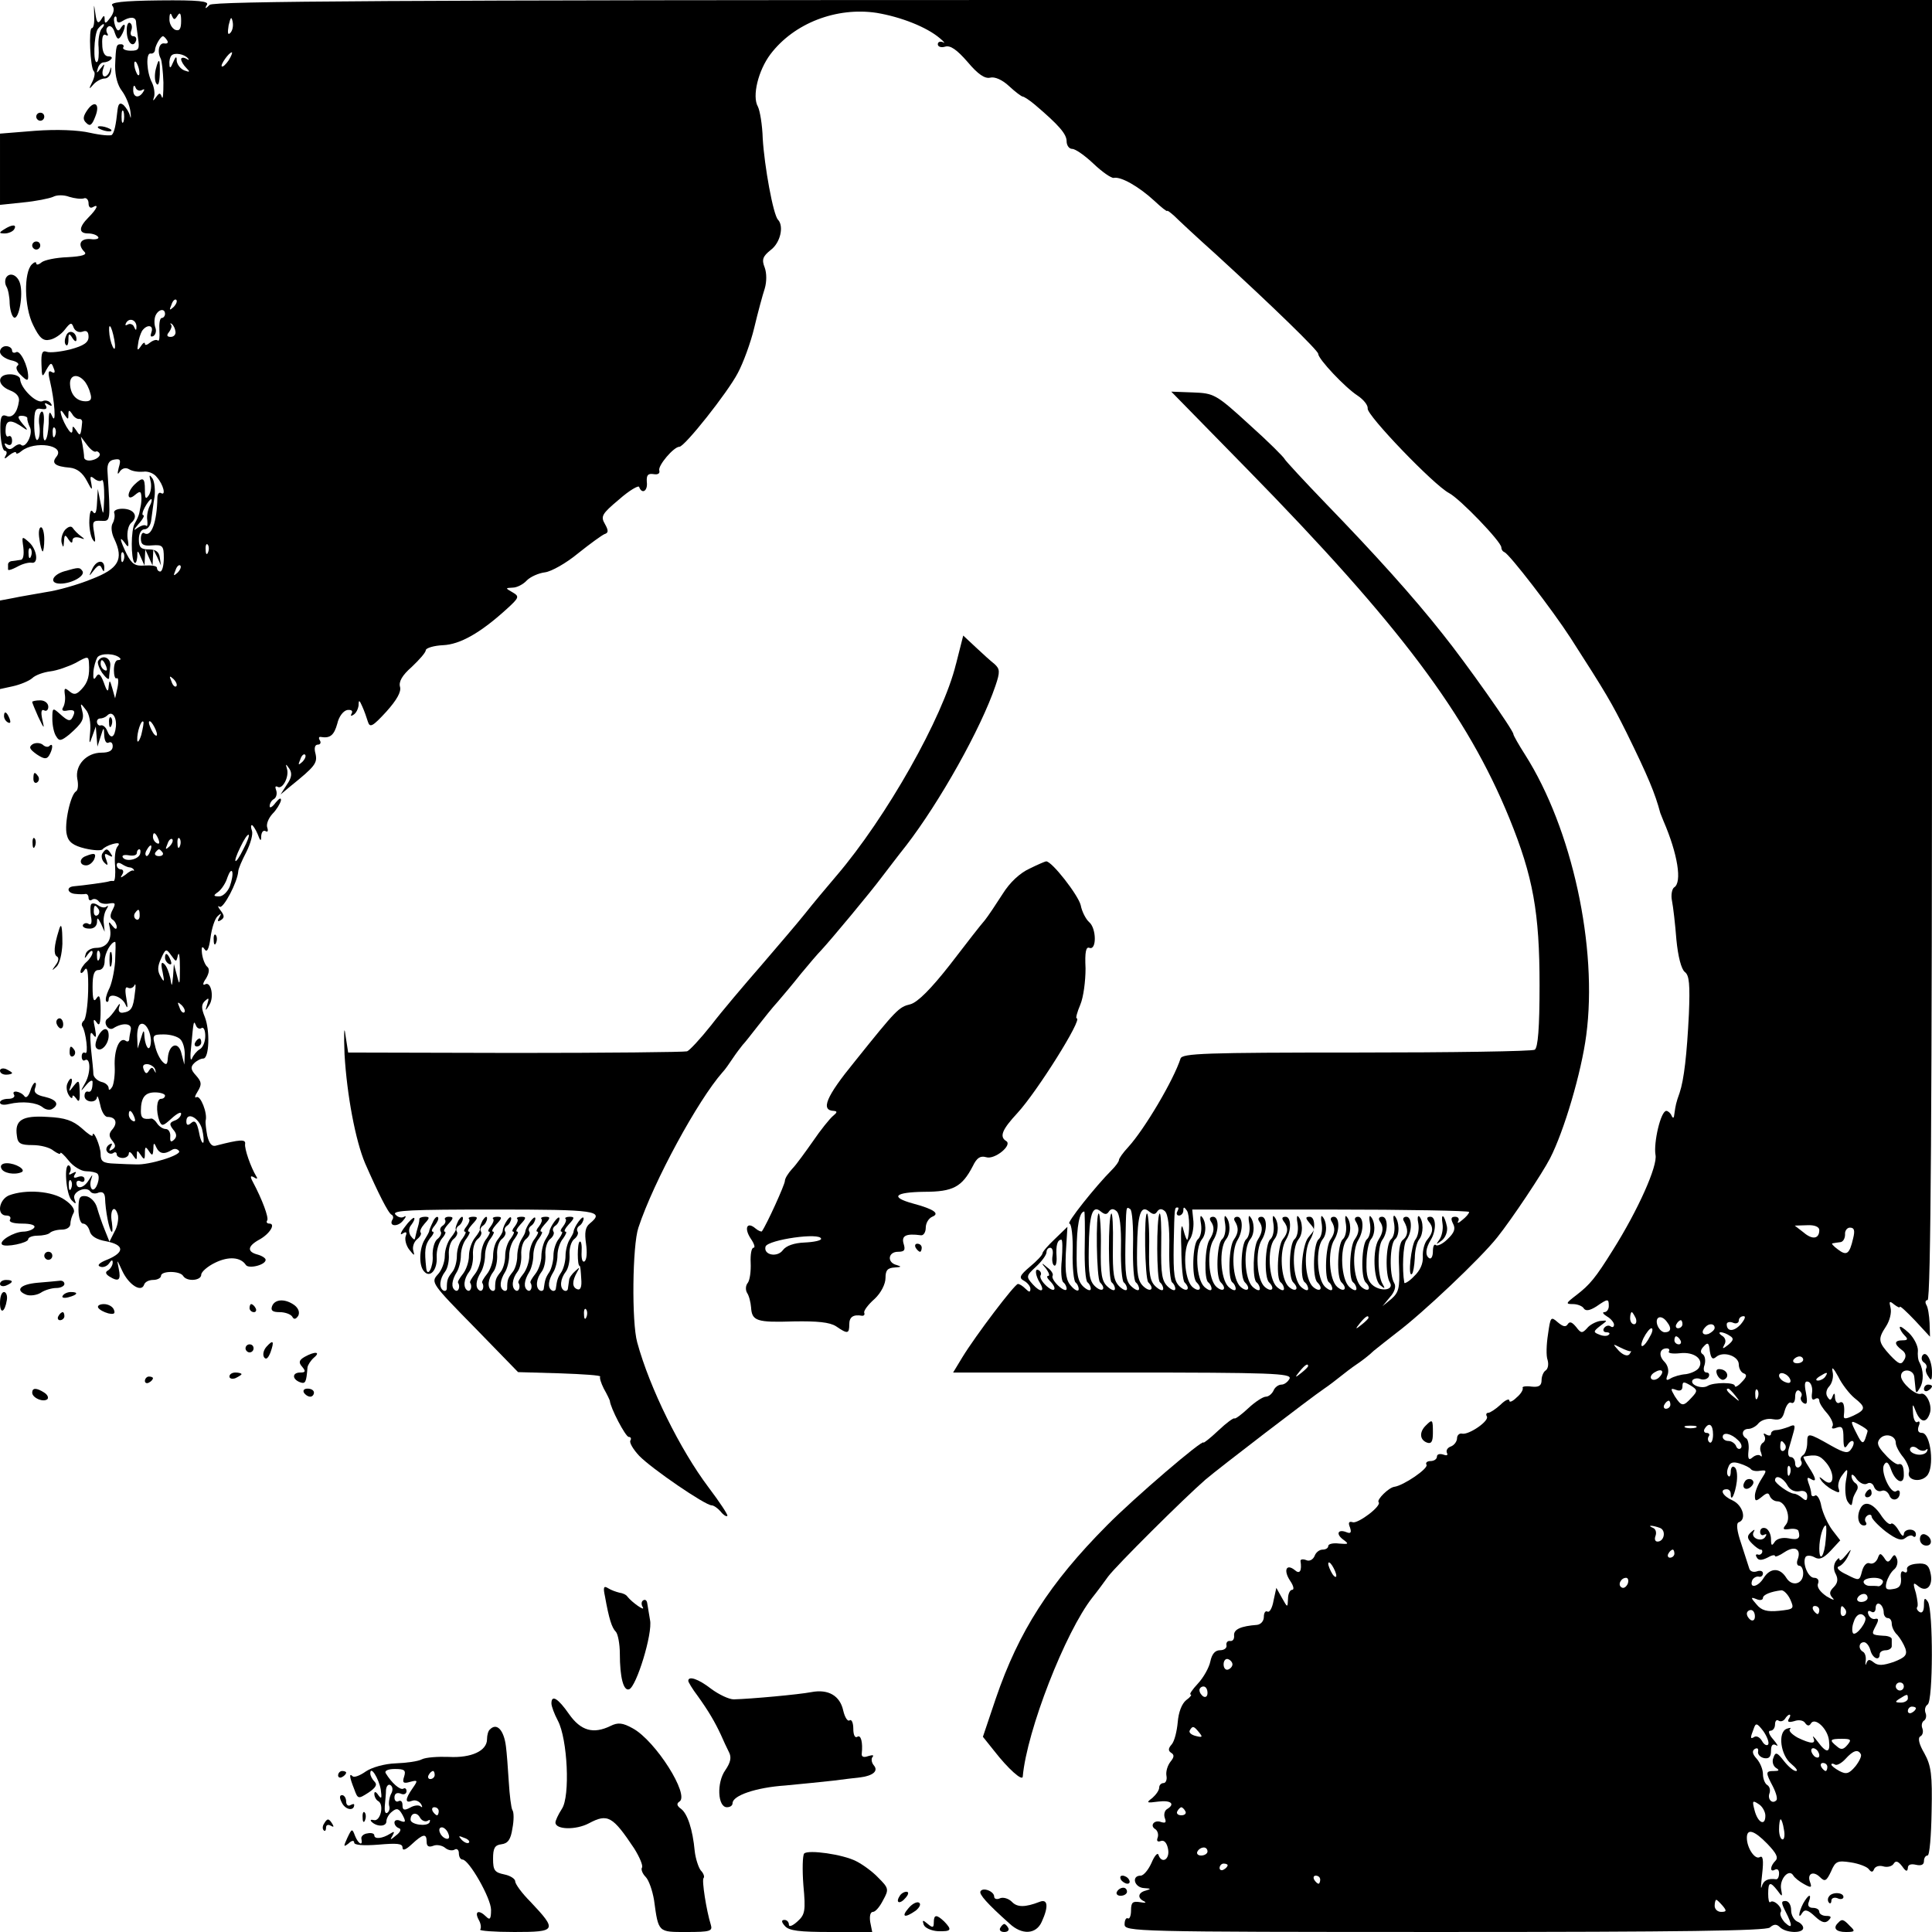 <?xml version="1.0" standalone="no"?>
<!DOCTYPE svg PUBLIC "-//W3C//DTD SVG 20010904//EN"
 "http://www.w3.org/TR/2001/REC-SVG-20010904/DTD/svg10.dtd">
<svg version="1.0" xmlns="http://www.w3.org/2000/svg"
 width="480pt" height="480pt" viewBox="0 0 480 480"
 preserveAspectRatio="xMidYMid meet">
<g transform="translate(0,480) scale(0.1,-0.1)"
fill="#000000" stroke="none">
<path d="M234 4763 c1 -18 -1 -33 -6 -33 -8 0 -4 -98 5 -107 4 -3 2 -15 -4
-27 -9 -18 -8 -19 3 -6 7 8 20 15 28 15 8 0 15 8 16 18 1 12 1 13 -3 2 -2 -8
-8 -15 -13 -15 -5 0 -7 8 -4 18 5 15 4 15 -6 2 -10 -13 -11 -13 -7 0 2 8 9 15
14 15 6 0 15 3 19 8 4 4 1 7 -7 7 -9 0 -15 11 -15 30 -1 18 2 27 9 23 5 -3 7
-1 3 5 -3 6 -2 13 3 16 5 4 13 -3 16 -15 6 -17 9 -19 16 -8 5 8 9 19 9 24 0 6
-4 4 -9 -3 -6 -11 -10 -10 -15 4 -3 9 -4 19 -1 22 3 3 5 0 5 -7 0 -7 5 -9 13
-4 19 12 34 12 35 -1 0 -6 3 -25 5 -41 4 -27 2 -31 -18 -31 -13 0 -21 4 -19 8
3 4 0 8 -5 8 -12 0 -13 -1 -15 -54 0 -25 6 -48 17 -62 9 -12 19 -35 21 -51 2
-15 1 -20 -1 -11 -2 9 -10 21 -16 27 -9 7 -13 4 -15 -12 -4 -38 -8 -56 -14
-62 -3 -3 -27 -1 -54 5 -30 7 -83 9 -137 5 l-87 -7 0 -88 0 -89 57 6 c32 3 66
10 75 14 9 5 27 5 40 0 13 -4 29 -6 36 -4 6 3 12 -3 12 -12 0 -9 4 -13 10 -10
17 10 11 -4 -10 -25 -25 -25 -25 -40 -1 -40 11 0 22 -4 25 -9 3 -4 -6 -7 -19
-5 -26 2 -33 -14 -15 -32 7 -7 -6 -11 -42 -13 -29 -1 -58 -7 -65 -13 -7 -6
-13 -7 -13 -2 0 4 -5 3 -11 -3 -20 -20 -19 -105 3 -150 16 -33 25 -41 42 -37
11 2 28 13 37 25 14 18 17 19 22 5 4 -9 13 -13 22 -10 10 4 15 0 15 -13 0 -14
-12 -22 -45 -31 -24 -6 -51 -9 -59 -6 -11 4 -14 -3 -13 -31 1 -33 2 -34 12
-14 11 19 13 19 18 5 5 -11 3 -15 -5 -10 -8 5 -9 -2 -4 -22 12 -51 16 -111 6
-89 -7 16 -9 13 -9 -17 -1 -20 -4 -39 -9 -42 -4 -2 -6 14 -4 36 3 24 0 38 -5
35 -5 -3 -8 -19 -5 -35 2 -16 0 -32 -5 -35 -4 -3 -8 14 -8 38 0 36 3 42 18 39
11 -2 15 1 11 8 -5 7 -2 8 6 3 8 -5 11 -4 6 3 -4 6 -13 9 -21 5 -16 -5 -54 33
-55 55 0 6 -11 12 -25 12 -33 0 -33 -27 0 -40 16 -6 24 -16 22 -27 -4 -29 -17
-43 -32 -36 -12 4 -15 -4 -14 -41 1 -25 6 -46 11 -46 5 0 6 -6 2 -12 -5 -9 -2
-9 9 1 9 7 17 10 17 6 0 -4 6 -2 13 4 33 27 111 15 87 -14 -13 -16 -3 -24 34
-27 17 -2 31 -12 42 -33 12 -23 14 -25 11 -7 -4 18 -3 21 7 13 7 -6 16 -8 19
-4 4 3 6 -16 6 -43 -2 -47 -2 -48 -9 -14 l-7 35 -2 -35 c-1 -22 -4 -30 -10
-22 -5 8 -8 1 -9 -20 -1 -18 3 -40 8 -48 7 -11 8 -6 4 16 -5 28 -4 31 17 30
24 -1 24 -4 16 124 -1 17 4 26 16 28 16 3 18 0 12 -20 -4 -16 -3 -19 3 -9 6 8
15 10 23 5 8 -5 23 -7 35 -6 11 2 27 -4 34 -14 16 -18 23 -47 10 -39 -5 3 -9
-3 -9 -12 -1 -60 -15 -98 -32 -88 -5 4 -9 -3 -9 -13 0 -15 6 -19 28 -17 26 2
29 -1 29 -31 0 -19 -4 -34 -9 -34 -4 0 -8 4 -8 9 0 5 -13 7 -30 6 -24 -2 -32
3 -45 28 -17 35 -20 49 -4 27 8 -12 10 -9 6 12 -2 16 2 33 9 39 19 16 7 35
-22 35 -14 0 -23 -5 -20 -11 2 -7 0 -18 -4 -25 -5 -8 -3 -25 4 -39 24 -51 11
-74 -57 -100 -34 -14 -84 -28 -112 -32 -27 -5 -65 -11 -83 -15 l-32 -6 0 -110
0 -110 32 7 c18 4 40 13 48 20 8 8 29 15 45 17 17 2 45 12 63 21 30 17 32 17
33 0 2 -31 -2 -48 -18 -65 -13 -14 -19 -15 -30 -6 -12 10 -14 9 -12 -7 2 -11
0 -25 -4 -32 -5 -8 -1 -11 12 -8 14 2 18 -1 14 -11 -7 -18 -12 -18 -35 3 -17
15 -18 15 -18 -13 0 -16 4 -36 10 -44 7 -12 12 -11 32 5 33 29 38 38 32 60 -5
19 -4 19 9 2 9 -10 13 -33 11 -55 -3 -31 -2 -33 5 -12 l9 25 2 -25 2 -25 8 25
c8 25 8 25 9 2 1 -13 5 -20 11 -17 6 3 10 -1 10 -9 0 -11 -9 -16 -28 -16 -37
0 -66 -31 -60 -65 3 -14 2 -28 -3 -31 -14 -8 -30 -82 -23 -108 4 -18 16 -27
45 -34 21 -5 41 -6 44 -2 3 4 14 10 25 13 15 4 19 2 12 -6 -6 -7 -8 -29 -6
-49 1 -21 0 -37 -4 -37 -4 1 -9 0 -12 -1 -5 -2 -63 -10 -87 -12 -20 -2 -15
-18 5 -19 9 -1 20 -1 25 0 4 0 7 -4 7 -10 0 -5 4 -8 9 -4 5 3 12 1 16 -4 3 -5
14 -8 25 -6 17 3 18 1 10 -15 -7 -13 -7 -21 0 -25 5 -3 10 -12 10 -18 0 -7 -4
-6 -11 3 -9 12 -10 11 -6 -6 6 -29 -8 -49 -34 -49 -12 0 -24 -7 -26 -15 -4
-13 -3 -13 6 0 6 8 11 10 11 4 0 -6 -7 -17 -15 -24 -8 -7 -15 -18 -15 -24 0
-6 5 -4 10 4 7 11 10 -5 9 -53 -1 -37 -6 -70 -11 -73 -4 -3 -6 -9 -4 -13 10
-15 16 -72 8 -67 -5 3 -9 -1 -9 -9 0 -8 4 -12 8 -9 14 8 15 -31 1 -56 -13 -23
-13 -24 2 -6 9 11 16 14 16 8 0 -19 -4 -27 -12 -24 -5 1 -8 -4 -8 -11 0 -16
29 -19 31 -3 1 6 4 -2 8 -19 3 -16 11 -30 18 -30 20 0 26 -14 13 -30 -10 -11
-10 -18 -1 -29 9 -11 9 -16 0 -22 -8 -5 -9 -3 -4 6 5 9 4 11 -4 6 -6 -4 -9
-12 -5 -17 3 -5 10 -7 15 -4 5 4 9 2 9 -3 0 -5 7 -9 15 -9 8 0 15 5 15 11 0 6
5 4 10 -4 9 -13 10 -13 10 0 0 13 1 13 10 0 8 -12 10 -12 10 5 0 17 2 17 10 5
8 -12 10 -12 11 5 0 16 2 17 7 5 8 -17 20 -19 39 -7 6 4 14 3 18 -3 6 -10 -75
-35 -107 -33 -10 0 -34 1 -53 2 -29 1 -35 5 -35 24 0 19 -19 64 -20 46 0 -4
-12 4 -27 18 -22 19 -41 26 -85 28 -63 4 -82 -8 -76 -47 2 -19 9 -23 39 -23
20 0 43 -6 52 -14 10 -7 17 -10 17 -6 0 4 9 -4 21 -19 11 -14 31 -26 43 -26
12 0 25 -3 28 -6 9 -8 -3 -44 -13 -39 -4 3 -6 13 -3 23 5 16 5 16 -6 -1 -12
-19 -30 -23 -30 -6 0 5 5 7 10 4 6 -3 10 -1 10 5 0 7 -7 9 -16 6 -10 -4 -13
-2 -8 6 5 7 3 8 -6 3 -8 -5 -11 -4 -6 3 3 6 2 13 -2 16 -14 8 -8 -72 6 -86 11
-11 12 -10 7 3 -7 18 30 34 40 18 3 -4 12 -6 20 -2 10 3 15 -1 16 -13 1 -33
10 -78 16 -84 3 -3 3 7 1 23 -6 31 7 47 15 18 2 -10 -1 -29 -9 -42 l-12 -24
-12 30 c-7 17 -15 41 -19 55 -4 14 -16 26 -27 28 -16 2 -19 -3 -19 -33 0 -19
5 -35 11 -35 7 0 14 -8 17 -19 3 -12 17 -21 41 -25 45 -9 46 -27 4 -45 -21 -8
-28 -15 -19 -18 7 -3 17 1 22 8 6 9 9 10 9 2 0 -6 -5 -15 -11 -19 -8 -4 -7 -9
2 -15 24 -15 30 -10 24 19 -5 25 -5 24 9 -6 16 -34 47 -54 54 -34 2 7 12 12
23 12 10 0 19 5 19 10 0 13 47 13 55 0 9 -15 45 -12 45 3 0 7 16 21 35 30 33
16 63 14 76 -6 7 -10 49 0 49 13 0 4 -9 10 -20 13 -27 7 -25 21 4 37 26 14 42
40 25 40 -6 0 -8 4 -5 8 4 7 -12 51 -36 96 -7 13 -6 16 3 11 7 -5 10 -4 6 2
-14 23 -30 69 -28 81 2 12 -13 11 -71 -4 -11 -4 -18 4 -23 24 -3 16 -5 33 -4
38 5 18 -13 64 -23 58 -5 -3 -4 3 3 14 11 18 10 24 -4 40 -13 14 -14 21 -5 30
7 7 17 12 23 12 15 0 17 70 4 103 -9 22 -9 31 0 40 10 9 11 8 6 -8 -6 -18 -5
-18 5 -2 13 20 4 61 -11 51 -6 -3 -5 4 3 15 8 14 9 24 3 29 -5 4 -11 18 -13
32 -2 17 0 21 6 12 6 -10 11 -1 15 28 3 24 11 48 18 54 9 8 10 8 4 -3 -6 -10
-4 -12 4 -7 9 6 9 11 -1 24 -7 9 -8 13 -2 9 9 -5 44 61 46 88 0 6 9 27 20 48
11 22 17 45 14 53 -3 8 -3 14 0 14 2 0 9 -10 14 -22 7 -19 9 -19 9 -5 1 10 5
15 11 12 5 -3 7 0 4 9 -3 8 3 23 13 34 10 10 19 25 21 33 1 8 -4 6 -13 -5 -8
-11 -15 -15 -15 -9 0 7 5 15 11 18 6 4 8 14 5 22 -3 8 -2 11 4 8 12 -7 29 25
23 45 -4 13 -3 13 6 0 7 -11 6 -22 -6 -39 l-16 -25 24 20 c62 50 68 58 63 81
-4 14 -2 23 6 23 6 0 8 5 5 10 -4 6 -3 10 2 9 23 -4 33 4 41 33 4 18 15 32 25
34 10 1 14 -2 11 -8 -4 -7 -2 -8 4 -4 7 4 12 15 13 24 0 14 2 13 9 -3 5 -11
11 -28 14 -38 5 -16 12 -12 46 25 26 29 37 49 34 61 -4 13 5 29 29 50 19 18
35 36 35 42 1 5 20 11 43 12 42 2 92 30 157 89 32 29 33 32 16 42 -19 11 -19
11 0 12 10 0 26 8 35 18 9 9 29 18 45 20 16 2 53 23 82 47 30 24 59 45 66 48
10 3 10 9 1 25 -11 19 -8 25 35 61 26 23 49 36 50 31 7 -19 22 -10 19 13 -1
17 3 21 17 19 11 -2 16 2 14 9 -4 12 36 59 50 59 13 0 120 135 145 183 13 24
32 75 41 113 9 38 21 82 26 97 5 17 5 38 0 52 -8 20 -5 28 15 44 24 18 33 59
18 75 -12 12 -34 134 -38 202 -1 34 -7 69 -12 79 -15 26 1 90 31 130 59 78
165 118 264 103 60 -10 124 -35 157 -63 11 -9 14 -14 8 -10 -7 3 -13 1 -13 -5
0 -6 8 -9 18 -6 13 4 29 -7 56 -38 26 -31 43 -42 56 -39 11 3 30 -5 47 -21 15
-14 31 -26 34 -26 3 0 17 -9 30 -20 60 -51 79 -73 79 -91 0 -10 6 -19 14 -19
8 0 32 -17 53 -37 21 -20 44 -36 50 -35 18 4 63 -22 101 -57 17 -16 32 -28 32
-25 0 2 8 -4 18 -13 10 -10 56 -53 103 -95 142 -130 254 -239 254 -247 0 -13
67 -84 98 -104 15 -10 26 -24 25 -32 -3 -16 164 -190 202 -210 27 -14 130
-121 130 -135 0 -5 3 -10 8 -12 13 -6 118 -142 164 -213 90 -140 102 -161 139
-235 54 -110 71 -151 84 -200 1 -3 5 -12 8 -20 35 -81 47 -153 26 -165 -5 -4
-8 -19 -5 -33 3 -15 8 -58 11 -97 4 -41 12 -73 21 -80 11 -8 13 -31 10 -105
-5 -100 -12 -162 -23 -195 -9 -25 -10 -31 -13 -52 -1 -11 -3 -13 -7 -5 -2 6
-9 12 -13 12 -14 0 -32 -79 -27 -109 6 -27 -43 -137 -106 -237 -43 -69 -57
-86 -91 -112 -26 -20 -27 -22 -8 -22 11 0 24 -5 27 -11 5 -7 15 -5 31 5 29 20
31 20 31 1 0 -8 -5 -15 -11 -15 -6 0 -3 -5 7 -11 9 -5 17 -15 17 -20 0 -6 -4
-8 -9 -4 -5 3 -12 1 -16 -5 -3 -5 -1 -10 6 -10 7 0 10 -3 6 -6 -3 -4 -14 -4
-23 0 -16 6 -16 8 2 22 19 14 19 14 -1 12 -11 -2 -26 -10 -32 -18 -12 -13 -15
-13 -27 3 -10 12 -16 15 -21 7 -5 -8 -12 -6 -25 5 -17 15 -18 13 -24 -30 -4
-25 -5 -54 -1 -64 3 -11 1 -22 -5 -26 -5 -3 -10 -14 -10 -24 0 -14 -7 -18 -25
-16 -14 2 -24 0 -22 -3 2 -4 -4 -15 -15 -24 -10 -10 -18 -13 -18 -8 0 6 -10 2
-22 -10 -12 -11 -26 -20 -30 -20 -5 0 -7 -4 -4 -9 7 -11 -44 -46 -61 -43 -7 2
-13 -4 -13 -11 0 -8 -7 -18 -16 -21 -8 -3 -12 -10 -9 -16 3 -6 -1 -7 -9 -4 -9
3 -16 1 -16 -5 0 -6 -7 -11 -16 -11 -8 0 -13 -4 -10 -9 6 -9 -57 -52 -80 -55
-14 -2 -44 -32 -39 -38 9 -9 -51 -54 -64 -50 -10 3 -12 -1 -7 -13 4 -12 2 -16
-8 -12 -22 9 -28 -4 -9 -18 15 -11 14 -12 -10 -10 -15 2 -27 -1 -27 -6 0 -5
-6 -9 -14 -9 -8 0 -17 -7 -20 -16 -4 -9 -13 -14 -21 -10 -8 3 -14 2 -14 -2 4
-25 -2 -34 -14 -23 -21 17 -29 0 -12 -26 9 -13 11 -23 5 -23 -5 0 -10 -10 -10
-22 -1 -23 -1 -23 -15 2 l-14 25 -7 -32 c-3 -18 -10 -30 -15 -27 -5 3 -9 -3
-9 -13 0 -11 -8 -19 -17 -20 -40 -3 -58 -11 -57 -26 1 -9 -3 -15 -10 -14 -6 1
-10 -4 -9 -10 2 -7 -5 -13 -16 -13 -12 0 -20 -9 -24 -28 -3 -15 -17 -40 -31
-55 -14 -15 -22 -27 -18 -27 4 0 -1 -7 -11 -14 -11 -9 -19 -30 -21 -55 -2 -22
-8 -47 -15 -55 -9 -10 -9 -16 -1 -21 8 -5 7 -11 -2 -22 -7 -9 -12 -24 -10 -35
2 -10 -2 -18 -7 -18 -6 0 -11 -5 -11 -11 0 -7 -8 -18 -17 -26 -16 -12 -15 -13
15 -9 31 4 43 -6 21 -19 -6 -4 -8 -14 -5 -22 4 -11 2 -13 -9 -10 -17 7 -30 -9
-14 -18 5 -4 8 -13 5 -21 -3 -8 0 -11 8 -8 8 3 15 -4 18 -20 5 -26 -16 -38
-24 -14 -2 6 -10 -3 -17 -20 -8 -18 -20 -32 -27 -32 -24 0 -16 -30 9 -31 16
-1 18 -2 4 -6 -20 -5 -22 -19 -4 -27 6 -4 2 -4 -10 -2 -19 3 -23 0 -23 -21 0
-13 -4 -22 -8 -19 -4 2 -8 -4 -8 -15 0 -18 20 -19 794 -19 592 0 798 3 809 11
10 9 17 9 25 1 15 -15 58 -16 58 -2 0 6 -7 13 -15 16 -8 4 -15 16 -15 28 0 13
-6 23 -14 23 -11 0 -11 -4 0 -26 18 -35 18 -46 -2 -27 -8 9 -13 20 -10 25 7
10 -18 34 -26 25 -3 -2 -5 7 -5 21 0 30 5 31 23 8 12 -17 13 -16 9 4 -4 24 19
51 30 34 3 -6 16 -16 27 -22 18 -10 20 -9 15 5 -8 21 8 29 25 12 12 -12 16 -9
27 14 11 26 16 28 49 23 20 -3 41 -11 45 -17 6 -8 10 -8 13 0 3 7 13 10 23 7
10 -3 22 0 26 7 5 8 11 6 21 -7 9 -13 13 -14 14 -4 0 8 7 11 20 8 13 -3 20 0
20 9 0 8 4 14 9 14 5 0 9 49 10 109 2 92 -1 114 -18 145 -13 22 -17 38 -10 42
6 3 8 12 5 20 -3 7 -1 16 4 19 5 3 7 12 4 19 -3 8 -1 17 5 21 14 8 14 234 1
255 -8 12 -10 10 -10 -8 0 -14 -4 -21 -11 -17 -6 4 -8 9 -6 12 3 2 1 18 -3 35
-8 26 -7 28 6 17 21 -17 38 2 30 34 -4 19 -12 24 -33 22 -16 -1 -27 -7 -25
-14 1 -7 -2 -10 -8 -6 -6 4 -9 -3 -7 -17 1 -17 -4 -24 -20 -26 -17 -3 -20 1
-16 17 3 11 11 25 18 31 8 6 11 18 8 27 -5 12 -7 12 -14 1 -7 -11 -11 -10 -18
2 -9 12 -11 12 -16 -2 -4 -9 -12 -15 -20 -12 -7 3 -15 -5 -19 -20 -6 -24 -7
-24 -38 -8 -18 8 -27 17 -20 20 7 2 17 13 23 25 10 21 10 21 -5 3 -9 -11 -16
-16 -16 -10 0 5 -4 2 -9 -5 -6 -9 -6 -22 0 -32 6 -12 5 -22 -5 -32 -11 -11
-12 -17 -3 -27 7 -7 0 -5 -15 4 -16 11 -25 23 -21 32 3 8 -1 14 -10 14 -15 0
-30 37 -21 52 3 4 13 4 22 -1 12 -7 22 -3 40 16 l24 26 -20 26 c-11 15 -23 41
-27 59 -3 18 -11 30 -16 26 -5 -3 -9 -1 -9 5 0 5 -3 17 -7 27 -4 12 -3 15 5
10 16 -10 15 0 -4 29 -9 14 -15 25 -13 26 31 6 40 4 56 -15 23 -27 20 -64 -5
-44 -12 10 -14 10 -8 1 4 -7 17 -18 28 -24 17 -9 20 -9 16 3 -3 8 1 23 9 33
14 19 15 18 9 -15 -3 -19 -1 -42 4 -50 5 -8 10 -12 11 -7 1 4 2 10 3 15 1 4 5
12 9 19 4 6 3 14 -3 18 -5 3 -10 11 -10 18 0 6 6 3 13 -8 8 -10 19 -15 26 -11
6 4 14 1 17 -8 3 -8 11 -13 19 -10 7 3 15 -2 19 -11 6 -17 26 -12 26 6 0 6 -4
8 -9 4 -14 -8 -40 50 -30 66 6 10 11 6 18 -14 11 -29 31 -37 31 -12 0 22 -4
30 -14 27 -4 -1 -19 9 -32 24 -19 20 -22 29 -14 39 13 16 40 9 40 -10 0 -7 8
-23 19 -36 10 -13 16 -30 14 -36 -7 -20 27 -28 44 -10 20 20 10 107 -12 107
-9 0 -12 6 -8 17 4 9 2 14 -3 10 -5 -3 -10 6 -11 21 -2 26 -1 26 7 5 12 -29
27 -29 35 -3 6 20 -10 52 -23 47 -13 -4 -49 28 -49 44 0 20 31 18 33 -2 1 -8
2 -21 3 -29 1 -12 3 -12 11 2 10 17 9 44 -1 63 -4 6 -5 19 -4 30 0 11 -9 30
-22 43 -13 12 -23 19 -23 14 0 -4 5 -13 12 -20 9 -9 8 -12 -5 -12 -21 0 -22
-9 -2 -24 10 -7 12 -16 5 -26 -7 -12 -13 -9 -34 13 -30 33 -31 40 -10 72 9 14
14 34 11 46 -4 16 -3 18 9 8 8 -6 14 -9 14 -6 0 4 17 -12 38 -34 l37 -40 -1
34 c-1 19 -4 39 -8 45 -4 7 -2 12 3 12 8 0 11 485 11 1615 l0 1615 -2133 0
c-1693 0 -2136 -3 -2146 -12 -11 -11 -13 -10 -7 0 6 9 -20 12 -118 11 -92 -1
-124 -5 -117 -13 6 -7 4 -18 -5 -30 -10 -14 -14 -16 -14 -5 0 12 -2 12 -9 0
-7 -11 -11 -8 -14 15 -4 27 -4 26 -3 -3z m207 -2 c6 10 9 6 9 -13 0 -20 -4
-26 -15 -22 -8 4 -15 16 -14 28 0 12 3 16 6 7 5 -11 7 -11 14 0z m131 -43 c-6
-6 -7 0 -4 19 5 21 7 23 10 9 2 -10 0 -22 -6 -28z m-320 10 c-5 -7 -9 -28 -7
-46 1 -18 0 -34 -4 -36 -10 -6 -8 66 2 82 5 6 11 12 14 12 3 0 1 -6 -5 -12z
m163 -28 c4 -6 1 -9 -6 -8 -14 3 -19 -20 -10 -37 3 -5 6 -32 7 -60 0 -27 -1
-44 -4 -36 -4 11 -6 11 -14 0 -8 -11 -9 -11 -5 1 2 8 0 23 -5 34 -14 26 -16
75 -4 73 6 -1 10 3 11 8 0 11 14 35 20 35 2 0 7 -5 10 -10z m52 -45 c4 -4 2
-5 -4 -1 -7 4 -13 3 -13 -1 0 -5 6 -15 13 -22 10 -10 9 -11 -5 -6 -10 4 -18
15 -19 24 0 12 -2 12 -9 -4 -6 -15 -9 -16 -9 -4 -1 9 2 18 5 21 7 8 32 4 41
-7z m101 -5 c-7 -10 -14 -17 -17 -15 -4 4 18 35 25 35 2 0 -1 -9 -8 -20z
m-222 -26 c1 -9 0 -13 -4 -10 -3 4 -7 14 -8 22 -1 9 0 13 4 10 3 -4 7 -14 8
-22z m6 -48 c7 4 8 2 4 -4 -11 -18 -26 -14 -25 6 0 10 3 12 6 4 2 -6 10 -9 15
-6z m-45 -78 c-3 -7 -5 -2 -5 12 0 14 2 19 5 13 2 -7 2 -19 0 -25z m124 -461
c-10 -9 -11 -8 -5 6 3 10 9 15 12 12 3 -3 0 -11 -7 -18z m-21 -17 c0 -5 -4
-10 -8 -10 -5 0 -7 -14 -6 -31 1 -17 0 -28 -4 -25 -3 3 -11 1 -19 -5 -7 -6
-13 -8 -13 -3 0 5 -5 2 -10 -6 -8 -12 -10 -11 -7 5 1 11 6 26 10 33 12 17 30
15 23 -4 -3 -9 -2 -12 5 -9 6 4 8 13 5 21 -3 8 -3 21 0 29 7 17 24 20 24 5z
m-71 -33 c0 -9 -2 -8 -6 1 -2 6 -10 9 -15 6 -7 -4 -8 -2 -4 5 9 13 26 5 25
-12z m97 -11 c1 -7 -4 -13 -12 -13 -9 0 -11 4 -4 12 5 7 8 15 5 18 -3 4 -2 5
2 2 4 -3 8 -11 9 -19z m-152 -20 c3 -16 2 -25 -1 -22 -4 4 -9 19 -11 34 -4 35
5 25 12 -12z m-75 -102 c5 -5 12 -18 15 -30 5 -15 2 -21 -11 -21 -23 0 -38 17
-39 43 -1 22 18 27 35 8z m-39 -84 c0 12 2 12 9 2 4 -8 12 -13 17 -13 5 1 9
-3 8 -9 -3 -33 -5 -35 -14 -20 -9 13 -10 13 -10 0 -1 -9 -6 -5 -15 10 -16 28
-20 54 -5 30 9 -13 10 -13 10 0z m-102 -9 c-1 -3 2 -14 7 -24 7 -17 -12 -53
-23 -42 -3 3 -11 0 -18 -6 -8 -7 -14 -6 -20 2 -4 8 -3 9 4 5 7 -4 12 -1 12 9
0 9 -4 14 -9 11 -5 -3 -8 5 -7 18 1 24 14 25 46 2 10 -7 9 -3 -3 10 -14 17
-14 21 -3 21 8 0 14 -3 14 -6z m69 -43 c-3 -8 -6 -5 -6 6 -1 11 2 17 5 13 3
-3 4 -12 1 -19z m101 -40 c3 2 8 -1 10 -6 1 -5 -6 -12 -18 -15 -11 -3 -20 0
-21 6 0 7 -2 21 -4 32 l-4 20 15 -20 c8 -11 18 -19 22 -17z m279 -250 c-3 -8
-6 -5 -6 6 -1 11 2 17 5 13 3 -3 4 -12 1 -19z m-210 -20 c-3 -8 -6 -5 -6 6 -1
11 2 17 5 13 3 -3 4 -12 1 -19z m134 -31 c-10 -9 -11 -8 -5 6 3 10 9 15 12 12
3 -3 0 -11 -7 -18z m-143 -212 c3 -3 1 -5 -5 -5 -6 0 -10 -11 -10 -25 0 -13 3
-23 7 -20 4 2 5 -8 2 -23 l-6 -27 -7 25 c-6 21 -7 22 -9 5 -1 -16 -4 -14 -12
9 -8 21 -13 25 -19 15 -6 -10 -8 -6 -7 11 1 14 6 30 10 37 9 11 44 10 56 -2z
m140 -70 c-3 -3 -9 2 -12 12 -6 14 -5 15 5 6 7 -7 10 -15 7 -18z m-150 -100
c-3 -28 -13 -33 -22 -10 -3 8 -10 14 -15 13 -5 -2 -9 2 -10 7 -1 6 3 10 8 10
5 0 13 3 17 7 12 13 24 -2 22 -27z m63 -21 c-5 -16 -10 -21 -10 -12 -1 18 10
51 15 45 2 -1 -1 -16 -5 -33z m39 1 c0 -5 -5 -3 -10 5 -5 8 -10 20 -10 25 0 6
5 3 10 -5 5 -8 10 -19 10 -25z m361 -68 c-10 -9 -11 -8 -5 6 3 10 9 15 12 12
3 -3 0 -11 -7 -18z m-357 -193 c3 -8 2 -12 -4 -9 -6 3 -10 10 -10 16 0 14 7
11 14 -7z m211 -23 c-21 -43 -29 -39 -8 4 9 19 18 33 21 31 2 -2 -4 -18 -13
-35z m-184 6 c-10 -9 -11 -8 -5 6 3 10 9 15 12 12 3 -3 0 -11 -7 -18z m26 1
c-3 -8 -6 -5 -6 6 -1 11 2 17 5 13 3 -3 4 -12 1 -19z m-74 -13 c-3 -9 -8 -14
-10 -11 -3 3 -2 9 2 15 9 16 15 13 8 -4z m-25 -7 c-5 -14 -36 -20 -43 -8 -3 5
4 7 15 5 11 -2 20 0 20 6 0 5 3 9 6 9 3 0 4 -5 2 -12z m56 4 c3 -5 -1 -9 -9
-9 -8 0 -12 4 -9 9 3 4 7 8 9 8 2 0 6 -4 9 -8z m-82 -37 c3 0 8 -2 10 -5 2 -3
1 -4 -1 -3 -2 2 -11 -3 -19 -10 -13 -9 -14 -9 -8 1 4 6 2 12 -3 12 -6 0 -11 5
-11 11 0 6 5 7 13 2 6 -4 15 -8 19 -8z m249 -47 c-5 -13 -17 -25 -26 -25 -15
0 -16 2 -3 11 8 6 19 22 23 36 5 14 10 20 12 14 2 -6 -1 -22 -6 -36z m-224
-73 c0 -8 -4 -12 -9 -9 -5 3 -6 10 -3 15 9 13 12 11 12 -6z m-61 -114 c-2 -26
-9 -58 -16 -70 -6 -13 -9 -25 -6 -29 3 -3 6 0 6 5 0 18 33 8 42 -13 5 -12 6
-7 2 15 -4 22 -3 31 4 27 6 -3 13 0 16 6 3 7 4 -2 1 -20 -4 -37 -9 -45 -30
-48 -8 -1 -12 4 -9 14 4 11 1 10 -7 -3 -7 -11 -17 -23 -22 -26 -12 -8 1 -31
14 -24 23 15 47 13 44 -3 -2 -9 -4 -21 -4 -25 -1 -5 -5 -6 -10 -2 -15 8 -28
-25 -26 -65 1 -19 -2 -42 -6 -50 -5 -8 -9 -10 -9 -4 0 7 -8 14 -18 16 -10 3
-19 11 -20 19 0 8 -3 36 -6 64 -3 35 -2 45 5 35 8 -11 9 -7 5 15 -5 22 -4 26
4 15 7 -11 10 -4 10 30 0 33 -3 41 -10 30 -7 -11 -10 -4 -10 28 0 31 4 42 15
42 9 0 15 9 15 23 0 19 16 47 26 47 2 0 1 -22 0 -49z m-39 7 c-3 -8 -6 -5 -6
6 -1 11 2 17 5 13 3 -3 4 -12 1 -19z m195 9 c3 10 5 -4 5 -32 0 -42 -1 -45 -7
-20 l-8 30 -2 -30 c-3 -28 -3 -28 -7 -5 -3 14 -9 30 -15 35 -7 7 -9 1 -4 -20
5 -25 4 -27 -5 -11 -8 13 -8 25 1 44 11 25 13 26 25 9 13 -18 13 -18 17 0z
m16 -142 c-3 -3 -9 2 -12 12 -6 14 -5 15 5 6 7 -7 10 -15 7 -18z m-83 -69 c0
-13 -3 -22 -7 -20 -4 3 -8 15 -9 27 -1 20 -2 20 -9 -3 l-8 -25 -1 26 c-1 14 2
29 6 33 11 10 26 -11 28 -38z m126 30 c5 3 9 -6 9 -20 0 -14 -6 -29 -14 -33
-7 -4 -16 -15 -19 -23 -4 -8 -5 5 -2 30 6 65 6 66 12 52 2 -6 9 -10 14 -6z
m-53 -28 c7 -7 11 -23 11 -37 l-1 -26 -7 27 c-7 32 -31 25 -34 -10 -1 -18 -4
-19 -13 -10 -7 7 -16 25 -19 41 -7 25 -5 27 22 27 16 0 34 -5 41 -12z m-62
-77 c2 -8 1 -8 -3 0 -4 8 -7 8 -13 -1 -5 -9 -9 -8 -13 3 -4 10 0 14 11 13 9
-2 17 -8 18 -15z m24 -63 c0 -4 -4 -8 -10 -8 -11 0 -13 -30 -4 -55 6 -14 9
-13 30 6 13 12 24 18 24 12 0 -6 -7 -14 -16 -17 -13 -5 -14 -9 -4 -22 9 -10
10 -18 3 -25 -8 -8 -11 -6 -10 7 1 10 -4 19 -11 19 -7 0 -16 6 -21 13 -5 8
-11 13 -15 13 -20 -3 -26 1 -26 18 0 34 10 47 35 47 14 0 25 -4 25 -8z m-76
-54 c3 -8 2 -12 -4 -9 -6 3 -10 10 -10 16 0 14 7 11 14 -7z m168 -29 c4 -16 5
-31 3 -34 -3 -2 -8 10 -11 28 -5 23 -10 29 -19 21 -8 -7 -12 -6 -12 4 0 25 31
10 39 -19z m-325 -147 c-3 -8 -6 -5 -6 6 -1 11 2 17 5 13 3 -3 4 -12 1 -19z
m4343 -104 c0 -22 -17 -25 -39 -6 l-22 17 31 1 c18 1 30 -4 30 -12z m84 -21
c-9 -39 -16 -44 -38 -27 -11 8 -17 15 -13 15 4 1 13 2 20 3 6 1 11 9 11 19 -1
9 5 17 12 17 11 0 13 -7 8 -27z m-540 -198 c3 -8 1 -15 -4 -15 -6 0 -10 7 -10
15 0 8 2 15 4 15 2 0 6 -7 10 -15z m78 -10 c12 -15 9 -25 -6 -25 -7 0 -16 9
-19 20 -5 20 12 24 25 5z m183 -5 c-17 -19 -35 -19 -35 0 0 5 7 7 15 4 8 -4
15 -1 15 5 0 6 5 11 12 11 6 0 3 -8 -7 -20z m-145 0 c0 -5 -5 -10 -11 -10 -5
0 -7 5 -4 10 3 6 8 10 11 10 2 0 4 -4 4 -10z m80 -9 c0 -5 -7 -11 -15 -15 -15
-5 -20 5 -8 17 9 10 23 9 23 -2z m-160 -20 c-15 -30 -30 -35 -17 -6 7 14 16
25 20 25 4 0 3 -9 -3 -19z m198 0 c10 -6 9 -11 -4 -22 -14 -11 -16 -11 -10 0
5 8 3 17 -5 22 -8 5 -9 9 -4 9 6 0 16 -4 23 -9z m-123 -11 c3 -5 1 -10 -4 -10
-6 0 -11 5 -11 10 0 6 2 10 4 10 3 0 8 -4 11 -10z m89 -41 c18 15 56 2 56 -19
0 -10 6 -20 12 -22 9 -3 8 -9 -5 -22 -9 -10 -17 -14 -17 -9 0 9 -52 9 -67 0
-14 -9 -45 2 -38 14 3 4 12 6 19 3 8 -3 17 -1 21 5 3 6 1 11 -5 11 -7 0 -9 8
-5 19 3 11 1 22 -4 26 -7 4 -7 11 2 20 10 11 13 9 15 -12 3 -18 7 -22 16 -14z
m-213 14 c3 1 1 -2 -3 -8 -5 -5 -15 -2 -26 9 -16 18 -16 18 4 8 12 -6 23 -10
25 -9z m95 -1 c-2 -4 10 -6 28 -4 35 4 60 -15 47 -36 -4 -7 -19 -14 -32 -16
-14 -1 -31 -6 -39 -11 -10 -6 -12 -4 -7 9 4 10 1 24 -8 33 -15 15 -12 33 6 33
6 0 8 -4 5 -8z m334 -20 c0 -5 -7 -9 -15 -9 -8 0 -12 4 -9 9 3 4 9 8 15 8 5 0
9 -4 9 -8z m127 -95 c29 -23 29 -29 -2 -44 -20 -9 -25 -9 -24 0 3 25 -1 38
-11 32 -5 -3 -10 2 -11 12 0 12 -2 14 -6 4 -4 -11 -7 -11 -13 -1 -5 8 -2 19 5
26 7 8 11 24 8 36 -3 14 2 10 14 -12 9 -19 28 -43 40 -53z m-485 51 c-6 -6
-15 -8 -19 -4 -4 4 -1 11 7 16 19 12 27 3 12 -12z m326 -6 c2 -7 -2 -10 -12
-6 -9 3 -16 11 -16 16 0 13 23 5 28 -10z m87 8 c-3 -5 -12 -10 -18 -10 -7 0
-6 4 3 10 19 12 23 12 15 0z m-332 -52 c-21 -23 -25 -23 -42 3 -11 19 -11 21
3 16 10 -4 16 -1 16 8 0 13 3 13 20 3 18 -11 18 -14 3 -30z m299 12 c-2 -14 0
-20 7 -16 6 4 11 2 11 -4 0 -6 9 -20 20 -32 10 -12 16 -26 13 -31 -4 -6 0 -8
10 -4 14 5 17 0 17 -26 0 -24 3 -28 10 -17 5 8 11 12 14 9 3 -2 1 -11 -4 -18
-8 -13 -16 -12 -50 7 -58 33 -60 33 -60 8 0 -14 -5 -28 -10 -31 -6 -4 -8 -10
-5 -15 3 -5 1 -11 -5 -15 -5 -3 -10 1 -10 9 0 9 -5 16 -11 16 -6 0 -8 9 -5 20
3 11 9 30 12 42 5 18 3 20 -12 13 -11 -4 -25 -8 -31 -8 -7 0 -13 -4 -13 -9 0
-5 -5 -6 -12 -2 -6 4 -8 3 -4 -4 3 -6 1 -14 -5 -17 -5 -4 -8 -14 -4 -23 3 -9
3 -13 -1 -9 -4 4 -13 2 -20 -4 -9 -8 -12 -4 -10 16 2 14 -1 28 -5 31 -14 8
-11 24 5 24 7 0 19 6 25 14 7 8 23 13 36 10 18 -3 24 1 29 21 4 14 11 23 16
20 6 -3 10 3 10 15 0 12 5 18 10 15 6 -4 8 -10 5 -15 -3 -5 0 -12 6 -16 9 -5
10 2 6 25 -5 24 -3 31 6 28 6 -2 11 -14 9 -27z m-191 -7 c13 -16 12 -17 -3 -4
-17 13 -22 21 -14 21 2 0 10 -8 17 -17z m56 -5 c-3 -8 -6 -5 -6 6 -1 11 2 17
5 13 3 -3 4 -12 1 -19z m-217 -18 c0 -5 -5 -10 -11 -10 -5 0 -7 5 -4 10 3 6 8
10 11 10 2 0 4 -4 4 -10z m490 -65 c0 -2 -3 -11 -6 -20 -5 -13 -9 -11 -20 11
-18 35 -18 37 6 24 11 -6 20 -12 20 -15z m-427 8 c-7 -2 -19 -2 -25 0 -7 3 -2
5 12 5 14 0 19 -2 13 -5z m43 -17 c0 -14 -4 -22 -8 -20 -5 3 -6 10 -3 15 4 5
1 9 -5 9 -6 0 -8 5 -5 10 11 18 21 11 21 -14z m62 -14 c8 -7 11 -16 7 -20 -4
-4 -10 -1 -12 6 -3 6 -11 12 -19 12 -8 0 -14 5 -14 10 0 13 21 9 38 -8z m117
-11 c3 -5 2 -12 -3 -15 -5 -3 -9 1 -9 9 0 17 3 19 12 6z m350 -13 c5 4 5 2 2
-5 -4 -6 -16 -9 -27 -6 -11 3 -17 9 -14 15 3 5 11 5 18 -1 7 -6 17 -7 21 -3z
m-435 -48 c3 -4 13 -6 23 -4 17 2 17 1 3 -21 -9 -14 -16 -32 -16 -41 0 -14 2
-15 17 -3 13 11 17 11 20 2 3 -7 11 -13 19 -13 20 0 35 -41 21 -58 -9 -11 -7
-13 8 -11 11 2 21 0 23 -4 6 -19 0 -24 -24 -19 -16 3 -30 -1 -35 -9 -7 -11 -9
-9 -9 7 0 12 -6 24 -13 27 -8 3 -14 -1 -14 -9 0 -7 5 -10 10 -7 6 3 7 1 3 -5
-9 -15 -38 -3 -29 12 4 7 2 7 -7 -1 -10 -9 -10 -15 3 -28 9 -9 19 -16 22 -15
3 0 4 -3 3 -7 -2 -5 -7 -7 -11 -5 -5 1 -6 -2 -2 -8 4 -7 12 -7 26 0 10 6 19 8
19 4 0 -3 11 1 24 10 26 17 42 7 32 -19 -3 -8 -1 -15 4 -15 6 0 10 -9 10 -19
0 -27 -28 -34 -42 -11 -16 26 -40 25 -56 0 -13 -22 -36 -28 -29 -7 2 6 10 11
16 10 6 -2 11 2 11 8 0 6 -7 8 -15 5 -9 -3 -17 0 -19 7 -2 6 -11 34 -20 62
-11 32 -13 51 -6 53 20 7 10 42 -15 54 -25 11 -34 28 -15 28 6 0 10 -5 10 -12
0 -22 11 0 15 31 2 17 0 33 -6 36 -5 4 -9 -2 -9 -11 0 -10 -3 -15 -6 -11 -4 3
-4 13 0 22 4 12 12 14 28 9 13 -4 25 -10 28 -14z m97 -12 c-3 -8 -6 -5 -6 6
-1 11 2 17 5 13 3 -3 4 -12 1 -19z m-7 -27 c6 -12 18 -18 30 -16 13 3 20 -2
20 -12 0 -11 -3 -13 -12 -5 -7 6 -16 11 -21 11 -13 1 -47 26 -47 33 0 15 19 8
30 -11z m-316 -107 c16 -6 11 -34 -6 -34 -6 0 -8 6 -5 14 3 8 1 17 -6 20 -17
7 -2 7 17 0z m412 -29 c-3 -41 -16 -59 -16 -22 0 25 9 57 16 57 2 0 2 -16 0
-35z m-376 -35 c0 -5 -5 -10 -11 -10 -5 0 -7 5 -4 10 3 6 8 10 11 10 2 0 4 -4
4 -10z m-840 -55 c0 -5 -5 -3 -10 5 -5 8 -10 20 -10 25 0 6 5 3 10 -5 5 -8 10
-19 10 -25z m724 -20 c-4 -8 -10 -12 -15 -9 -11 6 -2 24 11 24 5 0 7 -7 4 -15z
m634 4 c-2 -6 -7 -10 -11 -10 -4 1 -14 1 -22 1 -8 0 -15 5 -15 10 0 6 12 10
26 10 14 0 24 -5 22 -11z m-230 -43 c10 -23 9 -24 -28 -28 -30 -3 -44 1 -56
16 -15 17 -15 19 0 13 9 -4 16 -2 16 3 0 8 20 16 46 19 6 0 16 -10 22 -23z
m192 4 c0 -5 -7 -10 -16 -10 -8 0 -12 5 -9 10 3 6 10 10 16 10 5 0 9 -4 9 -10z
m40 -36 c0 -8 5 -14 10 -14 6 0 10 -6 10 -14 0 -8 6 -21 14 -28 7 -8 16 -23
20 -34 5 -16 -1 -22 -29 -33 -27 -9 -39 -10 -50 -1 -10 8 -14 8 -18 -2 -2 -7
-3 -5 -2 4 2 10 -1 21 -6 24 -13 7 -11 24 2 24 6 0 13 -9 16 -20 5 -20 23 -28
23 -10 0 6 7 10 15 10 8 0 15 5 15 10 0 6 0 13 0 18 0 4 -9 8 -20 8 -31 2 -31
3 -20 24 8 15 8 20 -1 18 -6 -2 -14 3 -17 11 -3 8 0 11 7 7 6 -4 11 0 11 9 0
9 5 13 10 10 6 -3 10 -13 10 -21z m-160 6 c0 -5 -2 -10 -4 -10 -3 0 -8 5 -11
10 -3 6 -1 10 4 10 6 0 11 -4 11 -10z m65 1 c3 -5 2 -12 -3 -15 -5 -3 -9 1 -9
9 0 17 3 19 12 6z m-225 -17 c0 -8 -4 -12 -10 -9 -5 3 -10 10 -10 16 0 5 5 9
10 9 6 0 10 -7 10 -16z m274 -2 c6 -10 -22 -47 -30 -40 -3 4 -3 16 1 27 6 21
20 27 29 13z m-1572 -117 c0 -5 -5 -11 -11 -13 -6 -2 -11 4 -11 13 0 9 5 15
11 13 6 -2 11 -8 11 -13z m1668 -55 c0 -5 -4 -10 -10 -10 -5 0 -10 5 -10 10 0
6 5 10 10 10 6 0 10 -4 10 -10z m-1730 -16 c0 -8 -4 -12 -10 -9 -5 3 -10 10
-10 16 0 5 5 9 10 9 6 0 10 -7 10 -16z m1740 -14 c0 -5 -8 -10 -17 -10 -15 0
-16 2 -3 10 19 12 20 12 20 0z m20 -24 c0 -3 -4 -8 -10 -11 -5 -3 -10 -1 -10
4 0 6 5 11 10 11 6 0 10 -2 10 -4z m-316 -27 c-4 -7 0 -9 14 -5 11 4 23 2 27
-5 5 -7 10 -8 14 -1 10 17 42 -13 45 -42 4 -32 -6 -33 -28 -3 -9 12 -14 16
-11 10 8 -17 -6 -16 -39 0 -14 8 -23 17 -19 21 4 4 1 4 -8 1 -23 -9 -15 -66
11 -87 12 -10 18 -18 12 -18 -6 0 -19 11 -30 25 -17 22 -21 23 -26 8 -4 -9 -1
-20 6 -25 10 -6 8 -8 -4 -8 -22 0 -22 -3 -3 -39 8 -16 12 -31 8 -34 -10 -10
-22 3 -17 17 3 8 1 17 -5 21 -6 3 -11 16 -11 27 0 12 -7 29 -16 39 -10 11 -12
19 -4 24 6 3 9 1 8 -6 -2 -7 5 -15 15 -17 12 -2 17 3 17 18 0 14 4 19 13 14 6
-4 3 2 -7 14 -11 12 -14 22 -8 22 7 0 12 7 12 16 0 8 4 13 9 9 5 -3 12 -1 16
5 3 5 8 10 11 10 3 0 2 -5 -2 -11z m-51 -63 c-3 -4 -10 -1 -15 8 -5 9 -13 14
-19 11 -11 -7 -11 -3 -2 20 5 15 8 15 24 -6 9 -13 15 -28 12 -33z m-1414 30
c10 -12 8 -13 -8 -9 -12 3 -18 9 -15 14 7 12 10 11 23 -5z m1611 -31 c-10 -12
-16 -13 -26 -4 -20 16 -18 19 12 19 22 0 25 -2 14 -15z m-70 -26 c0 -6 -4 -7
-10 -4 -5 3 -10 11 -10 16 0 6 5 7 10 4 6 -3 10 -11 10 -16z m103 3 c3 -4 -3
-17 -13 -30 -16 -19 -23 -21 -40 -12 -11 6 -20 13 -20 16 0 3 4 3 9 0 4 -3 16
3 26 14 19 21 31 25 38 12z m-83 -32 c0 -5 -2 -10 -4 -10 -3 0 -8 5 -11 10 -3
6 -1 10 4 10 6 0 11 -4 11 -10z m-154 -121 c0 -27 -19 -18 -27 14 -6 23 -5 25
10 15 9 -5 17 -19 17 -29z m-1441 11 c3 -5 -1 -10 -10 -10 -9 0 -13 5 -10 10
3 6 8 10 10 10 2 0 7 -4 10 -10z m1487 -45 c3 -14 1 -25 -3 -25 -5 0 -9 11 -9
25 0 14 2 25 4 25 2 0 6 -11 8 -25z m-41 -36 c22 -23 28 -34 20 -42 -14 -14
-14 -30 -1 -22 6 3 10 -1 10 -9 0 -9 -3 -15 -7 -15 -21 3 -32 -3 -36 -18 -3
-10 -2 4 1 31 4 35 2 47 -6 42 -12 -7 -32 23 -32 48 0 24 18 19 51 -15z
m-1391 -19 c0 -5 -7 -10 -16 -10 -8 0 -12 5 -9 10 3 6 10 10 16 10 5 0 9 -4 9
-10z m50 -34 c0 -3 -4 -8 -10 -11 -5 -3 -10 -1 -10 4 0 6 5 11 10 11 6 0 10
-2 10 -4z m230 -36 c0 -5 -2 -10 -4 -10 -3 0 -8 5 -11 10 -3 6 -1 10 4 10 6 0
11 -4 11 -10z m1000 -65 c10 -12 10 -15 -4 -15 -9 0 -16 7 -16 15 0 8 2 15 4
15 2 0 9 -7 16 -15z"/>
<path d="M387 4628 c-3 -12 -3 -28 1 -35 5 -8 8 0 9 22 1 40 -2 44 -10 13z"/>
<path d="M244 3158 c-3 -4 2 -18 10 -30 9 -12 16 -18 17 -13 0 6 2 19 3 31 2
20 -20 29 -30 12z m20 -14 c3 -8 2 -12 -4 -9 -6 3 -10 10 -10 16 0 14 7 11 14
-7z"/>
<path d="M271 3004 c0 -11 3 -14 6 -6 3 7 2 16 -1 19 -3 4 -6 -2 -5 -13z"/>
<path d="M272 2415 c0 -16 2 -22 5 -12 2 9 2 23 0 30 -3 6 -5 -1 -5 -18z"/>
<path d="M243 2224 c-7 -16 -8 -26 -1 -30 11 -7 28 13 28 33 0 23 -15 21 -27
-3z"/>
<path d="M410 2421 c0 -6 4 -13 10 -16 6 -3 7 1 4 9 -7 18 -14 21 -14 7z"/>
<path d="M485 2210 c-3 -5 -1 -10 4 -10 6 0 11 5 11 10 0 6 -2 10 -4 10 -3 0
-8 -4 -11 -10z"/>
<path d="M4266 1385 c4 -9 11 -14 16 -13 15 5 11 23 -6 26 -11 2 -14 -2 -10
-13z"/>
<path d="M4335 1119 c-10 -15 3 -25 16 -12 7 7 7 13 1 17 -6 3 -14 1 -17 -5z"/>
<path d="M315 4722 c0 -27 16 -43 23 -23 2 6 -1 11 -7 11 -6 0 -8 6 -5 14 3 8
2 16 -3 19 -5 3 -9 -7 -8 -21z"/>
<path d="M214 4522 c-8 -13 -8 -20 1 -28 9 -9 14 -4 22 17 13 33 -4 42 -23 11z"/>
<path d="M90 4510 c0 -5 5 -10 10 -10 6 0 10 5 10 10 0 6 -4 10 -10 10 -5 0
-10 -4 -10 -10z"/>
<path d="M244 4482 c4 -3 14 -7 22 -8 9 -1 13 0 10 4 -4 3 -14 7 -22 8 -9 1
-13 0 -10 -4z"/>
<path d="M10 4230 c-13 -8 -13 -10 2 -10 9 0 20 5 23 10 8 13 -5 13 -25 0z"/>
<path d="M80 4190 c0 -5 5 -10 10 -10 6 0 10 5 10 10 0 6 -4 10 -10 10 -5 0
-10 -4 -10 -10z"/>
<path d="M15 4110 c-3 -6 -3 -15 1 -22 4 -6 8 -26 8 -42 1 -17 6 -33 11 -35
12 -5 23 56 15 84 -6 22 -26 30 -35 15z"/>
<path d="M164 3965 c-4 -9 -4 -19 0 -22 3 -4 6 2 6 13 0 16 2 17 10 4 6 -9 10
-10 10 -3 0 19 -20 26 -26 8z"/>
<path d="M0 3926 c0 -8 12 -17 27 -21 15 -3 22 -9 17 -13 -6 -4 -3 -14 8 -24
14 -14 18 -15 18 -4 0 27 -20 67 -30 61 -5 -3 -10 -1 -10 4 0 6 -7 11 -15 11
-8 0 -15 -6 -15 -14z"/>
<path d="M3099 3634 c379 -387 546 -610 651 -867 59 -145 75 -234 75 -415 0
-106 -4 -155 -12 -160 -6 -4 -206 -7 -443 -7 -377 0 -433 -2 -437 -15 -17 -53
-89 -175 -130 -220 -13 -14 -23 -28 -23 -32 0 -4 -8 -15 -18 -25 -40 -40 -114
-133 -105 -133 5 0 9 -32 8 -71 -1 -38 3 -72 7 -75 4 -3 8 -10 8 -17 0 -6 -8
-4 -17 6 -14 14 -17 31 -15 83 l4 66 -31 -30 c-17 -16 -31 -32 -31 -36 0 -4
-14 -19 -31 -33 -26 -22 -28 -28 -15 -35 9 -5 16 -14 16 -20 0 -9 -3 -9 -12 0
-7 7 -15 12 -19 12 -8 0 -105 -128 -138 -182 l-23 -38 421 0 c370 0 420 -2
415 -15 -4 -8 -13 -15 -20 -15 -8 0 -17 -7 -20 -15 -4 -8 -12 -15 -19 -15 -7
0 -27 -13 -44 -29 -16 -15 -32 -27 -34 -25 -2 2 -20 -11 -40 -30 -20 -19 -37
-32 -37 -30 0 10 -172 -137 -240 -206 -142 -143 -219 -263 -276 -430 l-32 -95
28 -35 c35 -45 70 -76 71 -64 10 114 106 360 173 445 12 15 29 38 39 52 20 27
189 195 242 241 34 29 261 203 295 226 12 8 30 22 40 30 10 8 28 22 40 30 12
8 32 23 43 34 12 10 38 30 57 45 64 48 209 185 250 237 36 45 112 159 131 196
35 68 78 214 90 306 29 218 -35 513 -152 697 -16 25 -29 48 -29 51 0 10 -118
177 -175 248 -74 94 -170 200 -290 324 -55 57 -101 107 -103 111 -2 5 -41 44
-88 86 -83 76 -88 78 -140 80 l-54 2 189 -193z m-344 -1844 c5 7 11 8 19 1 8
-7 12 -39 11 -91 -1 -45 3 -84 7 -86 4 -3 8 -10 8 -16 0 -6 -8 -4 -18 5 -15
14 -18 31 -17 102 1 47 -1 83 -4 80 -8 -9 -8 -166 1 -171 4 -3 8 -10 8 -16 0
-6 -8 -4 -18 5 -15 13 -18 31 -17 97 1 45 -2 83 -5 85 -8 5 -6 -162 3 -171 16
-16 6 -26 -11 -11 -15 13 -18 31 -17 94 1 86 9 111 30 93 10 -8 15 -8 20 0z
m60 -85 c-1 -47 2 -88 7 -91 4 -3 8 -10 8 -16 0 -6 -8 -4 -18 5 -15 13 -17 31
-16 104 2 100 1 96 12 89 5 -3 8 -44 7 -91z m60 85 c5 7 11 8 19 1 8 -7 12
-39 11 -91 -1 -45 3 -84 7 -86 4 -3 8 -10 8 -16 0 -6 -8 -4 -18 5 -15 14 -18
31 -17 102 1 47 -1 83 -4 80 -8 -9 -8 -166 1 -171 4 -3 8 -10 8 -16 0 -6 -8
-4 -18 5 -15 13 -18 31 -17 97 1 45 -2 83 -5 85 -8 5 -6 -162 3 -171 16 -16 6
-26 -11 -11 -15 13 -18 31 -17 94 1 86 9 111 30 93 10 -8 15 -8 20 0z m50 0
c-3 -5 -1 -10 4 -10 6 0 11 6 11 13 0 9 2 9 9 -1 7 -11 7 -57 1 -72 -1 -3 -6
9 -10 25 -5 20 -7 3 -5 -47 0 -43 4 -81 8 -84 16 -16 6 -26 -11 -11 -15 13
-17 31 -16 104 2 96 2 93 10 93 3 0 2 -4 -1 -10z m725 -1 c0 -4 -8 -13 -17
-20 -9 -8 -14 -9 -10 -3 3 6 0 11 -8 11 -10 0 -11 -5 -5 -17 7 -13 3 -23 -14
-39 -12 -12 -26 -18 -29 -14 -4 3 -7 -4 -7 -16 0 -12 -4 -20 -9 -17 -11 7 -9
25 4 46 14 23 13 57 -1 57 -9 0 -10 -4 -5 -11 13 -15 12 -28 -3 -46 -7 -8 -12
-27 -11 -42 1 -18 -7 -35 -22 -49 -12 -13 -24 -19 -24 -16 -6 33 -3 95 5 106
15 20 15 58 0 58 -7 0 -10 -5 -6 -11 11 -19 11 -35 -2 -46 -9 -6 -12 -31 -10
-69 2 -51 -1 -62 -19 -78 l-22 -18 18 22 c12 13 16 27 11 35 -13 21 -11 98 2
109 12 10 11 45 -1 58 -4 3 -4 -6 -1 -21 2 -15 -1 -31 -8 -37 -13 -11 -15 -88
-3 -107 11 -18 -18 -24 -40 -9 -14 10 -19 25 -18 58 0 24 5 51 11 58 12 14 11
45 -1 57 -3 4 -4 -5 -1 -20 2 -15 -1 -31 -8 -37 -13 -11 -16 -95 -3 -107 16
-16 6 -26 -11 -11 -20 18 -24 90 -7 117 14 23 13 57 -1 57 -7 0 -10 -5 -6 -11
10 -16 9 -29 -2 -45 -13 -16 -16 -100 -4 -107 4 -3 8 -10 8 -16 0 -6 -8 -4
-18 5 -20 19 -24 95 -6 118 12 14 11 45 -1 57 -3 4 -4 -5 -1 -20 2 -15 -1 -31
-8 -37 -13 -11 -16 -95 -3 -107 16 -16 6 -26 -11 -11 -20 18 -24 90 -7 117 14
23 13 57 -1 57 -7 0 -10 -5 -6 -11 10 -16 9 -29 -2 -45 -13 -16 -16 -100 -4
-107 4 -3 8 -10 8 -16 0 -6 -8 -4 -18 5 -20 19 -24 95 -6 118 12 14 11 45 -1
57 -3 4 -4 -5 -1 -20 2 -15 -1 -31 -8 -37 -13 -11 -16 -95 -3 -107 16 -16 6
-26 -11 -11 -20 18 -24 90 -7 117 14 23 13 57 -1 57 -11 0 -11 -3 -1 -15 15
-18 15 -15 -3 -37 -15 -19 -22 -103 -8 -111 4 -3 8 -10 8 -16 0 -6 -8 -4 -18
5 -20 19 -24 95 -6 118 12 14 11 45 -1 57 -3 4 -4 -5 -1 -20 2 -15 -1 -31 -8
-37 -13 -11 -16 -95 -3 -107 16 -16 6 -26 -11 -11 -20 18 -24 90 -7 117 14 23
13 57 -1 57 -9 0 -10 -4 -5 -11 12 -15 12 -28 -2 -45 -13 -16 -17 -100 -5
-107 4 -3 8 -10 8 -16 0 -6 -8 -4 -18 5 -20 19 -24 95 -6 118 12 14 11 45 -1
57 -3 4 -4 -5 -1 -20 2 -15 -1 -31 -8 -37 -13 -11 -16 -95 -3 -107 16 -16 6
-26 -11 -11 -20 18 -24 90 -7 117 14 23 13 57 -1 57 -8 0 -10 -5 -6 -11 10
-14 9 -27 -3 -46 -12 -18 -14 -99 -3 -106 4 -3 8 -10 8 -16 0 -6 -8 -4 -18 5
-20 19 -24 95 -6 118 12 14 11 45 -1 57 -3 4 -4 -5 -1 -20 2 -15 -1 -31 -8
-37 -13 -11 -16 -95 -3 -107 16 -16 6 -26 -11 -11 -20 18 -24 90 -7 117 14 23
13 57 -1 57 -7 0 -10 -5 -6 -11 10 -16 9 -29 -2 -45 -13 -16 -16 -100 -4 -107
4 -3 8 -10 8 -16 0 -6 -8 -4 -18 5 -20 19 -24 95 -6 118 12 14 11 45 -1 57 -3
4 -4 -5 -1 -20 2 -15 -1 -31 -8 -37 -13 -11 -16 -95 -3 -107 16 -16 6 -26 -11
-11 -20 18 -24 90 -7 117 14 23 13 57 -1 57 -8 0 -10 -5 -6 -11 10 -14 9 -27
-3 -46 -12 -18 -14 -99 -3 -106 4 -3 8 -10 8 -16 0 -6 -8 -4 -18 5 -20 19 -24
95 -6 118 12 14 11 45 -1 57 -3 4 -4 -5 -1 -20 2 -15 -1 -31 -8 -37 -13 -11
-16 -95 -3 -107 16 -16 6 -26 -11 -11 -20 19 -24 95 -6 118 6 8 10 28 9 44
l-3 30 344 0 c189 0 344 -3 344 -6z m-955 -85 c-1 -47 2 -87 7 -90 4 -3 8 -10
8 -16 0 -6 -8 -4 -18 5 -14 13 -18 31 -17 89 0 62 7 98 19 98 1 0 2 -39 1 -86z
m-57 -34 c-3 -28 -1 -53 4 -56 4 -3 8 -10 8 -16 0 -6 -9 -3 -20 7 -11 10 -17
21 -15 25 3 4 -3 14 -13 21 -15 13 -16 12 -3 -3 7 -10 10 -18 5 -18 -4 0 -3
-5 4 -12 20 -20 13 -32 -8 -13 -11 10 -17 21 -15 26 3 4 1 10 -4 13 -11 7 -9
-13 3 -32 13 -22 1 -24 -18 -3 -17 19 -17 21 8 44 14 13 26 29 26 36 0 6 4 11
9 11 6 0 8 -9 6 -20 -2 -11 0 -22 4 -24 4 -3 7 7 6 22 -2 28 2 42 12 42 3 0 3
-23 1 -50z m762 -144 c0 -2 -8 -10 -17 -17 -16 -13 -17 -12 -4 4 13 16 21 21
21 13z m-150 -120 c0 -2 -8 -10 -17 -17 -16 -13 -17 -12 -4 4 13 16 21 21 21
13z"/>
<path d="M3428 1766 c10 -14 9 -27 -3 -46 -15 -24 -13 -99 4 -113 12 -10 13
-9 6 3 -13 21 -13 92 -1 109 15 20 15 58 0 58 -8 0 -10 -5 -6 -11z"/>
<path d="M3524 1759 c2 -13 -1 -30 -7 -38 -11 -13 -20 -97 -9 -86 3 3 6 20 7
39 0 18 5 40 11 47 11 14 11 45 0 57 -4 3 -5 -5 -2 -19z"/>
<path d="M3584 1759 c2 -13 -2 -31 -8 -39 -9 -13 -9 -13 6 -2 9 7 15 22 13 34
-6 30 -16 37 -11 7z"/>
<path d="M374 3605 c3 -11 1 -27 -4 -35 -8 -12 -10 -9 -10 13 0 31 -5 33 -26
13 -20 -20 -19 -43 1 -26 12 10 15 10 16 -1 1 -8 0 -18 -1 -24 -1 -5 -3 -14
-4 -20 -1 -5 -6 -17 -11 -25 -10 -16 -10 -88 -1 -98 3 -3 6 3 7 14 0 18 1 18
9 -1 l9 -20 1 20 1 20 9 -20 9 -20 1 20 1 20 10 -20 9 -20 -3 20 c-2 14 -10
20 -27 20 -20 0 -25 5 -25 25 0 15 6 25 14 25 9 0 16 11 17 25 2 14 5 39 8 56
2 16 0 37 -5 45 -8 11 -9 10 -5 -6z m-2 -62 c-5 -10 -8 -26 -6 -36 1 -11 0
-16 -3 -13 -4 3 -13 0 -22 -6 -10 -8 -9 -4 3 10 11 12 16 22 12 22 -4 0 -2 9
4 20 6 11 13 20 16 20 2 0 1 -8 -4 -17z"/>
<path d="M162 3484 c-7 -8 -11 -22 -9 -32 4 -14 5 -13 6 3 1 17 3 18 11 5 6
-9 10 -11 10 -3 0 7 7 10 18 7 13 -5 14 -4 3 4 -7 5 -16 14 -20 20 -4 6 -11 4
-19 -4z"/>
<path d="M98 3460 c2 -16 6 -30 8 -30 2 0 4 14 4 30 0 17 -4 30 -8 30 -5 0 -7
-13 -4 -30z"/>
<path d="M58 3440 c2 -18 0 -31 -7 -31 -6 -1 -15 -2 -21 -3 -5 0 -10 -4 -10
-8 0 -5 0 -10 0 -13 0 -3 10 0 23 7 12 7 28 11 35 10 19 -4 14 33 -6 51 -18
16 -18 15 -14 -13z m19 -22 c-3 -8 -6 -5 -6 6 -1 11 2 17 5 13 3 -3 4 -12 1
-19z"/>
<path d="M230 3388 c-10 -21 -10 -22 3 -5 11 14 16 15 20 5 4 -9 6 -9 6 -1 2
23 -18 23 -29 1z"/>
<path d="M161 3381 c-32 -9 -40 -31 -11 -31 28 0 62 19 55 31 -7 10 -9 10 -44
0z"/>
<path d="M2375 3150 c-32 -132 -173 -381 -297 -526 -24 -28 -59 -70 -78 -94
-19 -24 -69 -82 -110 -130 -41 -47 -97 -113 -123 -147 -27 -34 -54 -63 -60
-65 -7 -2 -199 -4 -427 -4 l-415 1 -7 45 c-3 25 -4 2 -2 -50 6 -101 27 -213
51 -270 32 -73 58 -125 66 -128 4 -2 5 -8 2 -12 -10 -17 13 -19 26 -3 8 9 9
14 3 10 -7 -4 -16 -1 -22 6 -8 10 42 12 244 12 256 0 278 -3 239 -35 -11 -9
-13 -23 -9 -50 3 -21 2 -40 -4 -44 -5 -3 -8 7 -7 24 1 16 -1 28 -5 25 -6 -4
-6 -60 0 -60 2 0 3 -14 4 -31 2 -22 -2 -30 -10 -27 -13 5 -13 20 0 43 7 12 7
13 -5 2 -8 -7 -15 -17 -15 -22 -1 -6 -2 -15 -3 -21 0 -5 -5 -8 -10 -5 -11 7
-9 29 5 47 6 8 10 26 9 42 -1 15 4 32 11 38 8 6 12 15 9 19 -3 5 -1 11 5 15 5
3 10 12 10 18 -1 11 -24 -21 -25 -33 0 -3 -5 -12 -10 -20 -5 -8 -10 -26 -10
-40 0 -14 -5 -32 -10 -40 -10 -15 -11 -20 -14 -41 0 -5 -5 -8 -10 -5 -11 7 -9
25 4 46 5 8 10 27 10 41 0 14 6 33 14 42 7 10 10 17 6 17 -5 0 -1 8 8 18 15
16 15 19 2 19 -8 0 -13 -3 -10 -5 3 -3 0 -11 -6 -19 -6 -7 -8 -13 -4 -13 4 0
1 -7 -6 -17 -8 -9 -14 -28 -14 -42 0 -14 -5 -33 -10 -41 -10 -15 -11 -20 -14
-41 0 -5 -5 -8 -10 -5 -11 7 -9 29 5 47 6 8 10 26 9 42 -1 15 4 32 11 38 8 6
12 15 9 19 -3 5 -1 11 5 15 5 3 10 12 10 18 -1 11 -24 -21 -25 -33 0 -3 -5
-12 -10 -20 -5 -8 -10 -27 -10 -41 0 -14 -7 -34 -15 -44 -8 -10 -14 -20 -12
-22 6 -9 1 -24 -7 -19 -11 7 -9 25 4 46 5 8 10 27 10 41 0 14 6 33 14 42 7 10
10 17 6 17 -5 0 -1 8 8 18 15 16 15 19 2 19 -8 0 -13 -3 -10 -5 3 -3 0 -11 -6
-19 -6 -7 -8 -13 -4 -13 4 0 1 -7 -6 -17 -8 -9 -14 -28 -14 -43 0 -15 -7 -35
-15 -45 -8 -10 -14 -20 -12 -22 6 -9 1 -24 -7 -19 -11 7 -9 29 5 47 6 8 10 26
9 42 -1 15 4 32 11 38 8 6 12 15 9 19 -3 5 -1 11 5 15 5 3 10 12 10 18 -1 11
-24 -21 -25 -33 0 -3 -5 -12 -10 -20 -5 -8 -10 -27 -10 -41 0 -14 -5 -32 -12
-40 -11 -14 -13 -19 -13 -40 0 -5 -4 -8 -9 -5 -11 7 -9 25 4 46 5 8 10 27 10
41 0 14 6 33 14 42 7 10 10 17 6 17 -5 0 -1 8 8 18 15 16 15 19 2 19 -8 0 -13
-3 -10 -5 3 -3 0 -11 -6 -19 -6 -7 -8 -13 -4 -13 4 0 1 -7 -6 -17 -8 -9 -14
-28 -14 -43 0 -15 -5 -33 -12 -41 -11 -14 -13 -19 -13 -40 0 -5 -4 -8 -9 -5
-11 7 -9 29 5 47 6 8 10 26 9 42 -1 15 4 32 11 38 8 6 12 15 9 19 -3 5 -1 11
5 15 5 3 10 12 10 18 -1 12 -20 -16 -21 -30 0 -5 -6 -14 -12 -22 -7 -8 -12
-26 -12 -41 0 -15 -7 -35 -15 -45 -8 -10 -14 -20 -12 -22 6 -9 1 -24 -7 -19
-11 7 -9 25 4 46 5 8 10 27 10 41 0 14 6 33 14 42 7 10 10 17 6 17 -5 0 -1 8
8 18 15 16 15 19 2 19 -8 0 -13 -3 -10 -5 3 -3 0 -11 -6 -19 -6 -7 -8 -13 -4
-13 4 0 1 -7 -6 -17 -8 -9 -14 -28 -14 -43 0 -15 -7 -35 -15 -45 -8 -10 -14
-20 -12 -22 6 -9 1 -24 -7 -19 -11 7 -9 29 5 47 6 8 10 26 9 42 -1 15 4 32 11
38 8 6 12 15 9 19 -3 5 -1 11 5 15 5 3 10 12 10 18 0 7 -5 4 -11 -5 -5 -10 -8
-19 -7 -21 2 -2 -4 -12 -12 -22 -8 -10 -15 -30 -15 -45 0 -15 -7 -35 -15 -45
-8 -10 -14 -20 -12 -22 6 -9 1 -24 -7 -19 -11 7 -9 25 4 46 5 8 10 27 10 41 0
14 6 33 14 42 7 10 10 17 6 17 -5 0 -1 8 8 18 15 16 15 19 2 19 -8 0 -13 -3
-10 -5 3 -3 0 -11 -6 -19 -6 -7 -8 -13 -4 -13 4 0 1 -7 -6 -17 -8 -9 -14 -28
-14 -43 0 -15 -5 -33 -12 -41 -11 -14 -13 -19 -13 -40 0 -5 -4 -8 -9 -5 -11 7
-9 29 5 47 6 8 10 26 9 42 -1 15 4 32 11 38 8 6 12 15 9 19 -3 5 -1 11 5 15 5
3 10 12 10 18 0 7 -5 4 -11 -5 -5 -10 -8 -19 -7 -21 2 -2 -4 -12 -12 -22 -8
-10 -15 -30 -15 -45 0 -16 -8 -37 -18 -47 -17 -19 -14 -23 92 -131 l108 -111
104 -3 c57 -2 102 -5 100 -8 -2 -3 2 -16 9 -30 8 -14 14 -27 15 -30 1 -17 39
-90 47 -90 5 0 7 -4 4 -9 -3 -5 7 -22 22 -38 31 -32 164 -123 180 -123 5 0 15
-7 22 -15 7 -9 15 -14 17 -11 2 2 -19 34 -47 71 -70 93 -146 246 -177 360 -14
50 -12 241 3 285 38 115 148 317 209 386 6 6 17 22 25 34 8 12 20 28 25 34 6
6 22 27 37 46 15 19 37 47 50 61 13 15 39 46 58 70 19 23 42 50 50 58 26 28
124 146 150 181 14 18 41 54 61 79 84 109 186 291 222 397 12 35 11 42 -2 54
-9 7 -30 26 -47 42 l-31 29 -18 -71z m-918 -1622 c-3 -8 -6 -5 -6 6 -1 11 2
17 5 13 3 -3 4 -12 1 -19z"/>
<path d="M80 3056 c0 -2 7 -19 15 -37 15 -31 16 -32 10 -6 -4 19 -2 26 5 22 5
-3 10 1 10 9 0 9 -9 16 -20 16 -11 0 -20 -2 -20 -4z"/>
<path d="M10 3021 c0 -6 4 -13 10 -16 6 -3 7 1 4 9 -7 18 -14 21 -14 7z"/>
<path d="M81 2951 c-10 -7 -8 -12 10 -25 18 -12 25 -13 31 -3 9 15 11 33 1 24
-3 -4 -11 -3 -17 3 -7 5 -18 5 -25 1z"/>
<path d="M83 2865 c0 -8 4 -12 9 -9 5 3 6 10 3 15 -9 13 -12 11 -12 -6z"/>
<path d="M81 2704 c0 -11 3 -14 6 -6 3 7 2 16 -1 19 -3 4 -6 -2 -5 -13z"/>
<path d="M254 2679 c-3 -6 -1 -16 5 -22 9 -9 10 -7 5 7 -6 15 -4 17 6 11 9 -5
11 -4 6 3 -9 15 -13 15 -22 1z"/>
<path d="M213 2673 c-17 -6 -16 -23 1 -23 8 0 16 7 20 15 6 15 1 17 -21 8z"/>
<path d="M2558 2642 c-24 -11 -49 -34 -67 -63 -16 -25 -36 -55 -44 -65 -9 -10
-48 -60 -87 -111 -47 -60 -80 -93 -98 -98 -29 -7 -34 -12 -139 -143 -71 -87
-85 -121 -51 -122 9 -1 8 -4 -3 -13 -8 -7 -30 -34 -49 -62 -19 -27 -42 -59
-52 -69 -10 -11 -18 -24 -18 -30 0 -9 -45 -108 -57 -125 -1 -2 -9 1 -16 7 -21
18 -29 1 -12 -25 9 -13 12 -23 7 -23 -5 0 -8 -17 -7 -37 1 -21 -2 -43 -7 -50
-6 -7 -6 -18 -2 -25 5 -7 9 -24 10 -36 2 -34 14 -38 106 -35 59 1 89 -2 105
-12 29 -20 33 -19 33 5 0 18 10 25 32 21 5 0 7 3 5 8 -1 5 10 20 26 34 16 15
27 37 27 52 0 19 5 25 23 26 16 1 18 2 5 6 -25 6 -22 33 3 33 16 0 19 4 14 20
-6 20 6 26 43 21 6 -1 12 7 12 19 0 11 7 23 16 27 20 8 4 19 -48 33 -58 16
-45 28 28 29 72 0 94 12 121 64 10 21 19 26 33 22 21 -7 66 30 50 40 -18 11
-10 29 28 70 48 52 163 235 147 235 -3 0 1 15 9 34 8 19 13 59 13 90 -2 41 1
55 10 51 18 -6 17 49 -1 64 -8 7 -18 26 -21 42 -6 25 -72 110 -86 109 -2 0
-21 -8 -41 -18z m-518 -920 c0 -4 -18 -8 -41 -9 -26 -1 -46 -8 -54 -19 -14
-19 -49 -12 -43 9 6 17 138 36 138 19z"/>
<path d="M227 2554 c-3 -3 -3 -17 -1 -31 3 -14 1 -22 -5 -19 -5 4 -12 3 -15
-2 -2 -4 4 -9 15 -9 11 -1 19 5 20 15 0 14 2 13 10 -3 l9 -20 -2 20 c-2 11 1
27 6 35 5 8 6 12 1 8 -4 -4 -13 -3 -20 2 -7 5 -14 7 -18 4z m18 -13 c3 -5 2
-12 -3 -15 -5 -3 -9 1 -9 9 0 17 3 19 12 6z"/>
<path d="M146 2488 c-12 -38 -13 -59 -5 -64 6 -3 5 -12 -3 -22 -10 -14 -10
-15 2 -4 8 7 14 32 15 57 0 46 -3 55 -9 33z"/>
<path d="M531 2464 c0 -11 3 -14 6 -6 3 7 2 16 -1 19 -3 4 -6 -2 -5 -13z"/>
<path d="M140 2261 c0 -6 4 -12 8 -15 5 -3 9 1 9 9 0 8 -4 15 -9 15 -4 0 -8
-4 -8 -9z"/>
<path d="M173 2185 c0 -8 4 -12 9 -9 5 3 6 10 3 15 -9 13 -12 11 -12 -6z"/>
<path d="M0 2140 c0 -6 7 -10 15 -10 8 0 15 2 15 4 0 2 -7 6 -15 10 -8 3 -15
1 -15 -4z"/>
<path d="M167 2107 c-3 -8 -1 -20 4 -28 5 -8 9 -9 9 -4 0 6 4 3 10 -5 6 -10 9
-5 8 18 -1 29 -2 30 -15 14 -12 -16 -13 -16 -7 1 7 20 -1 24 -9 4z"/>
<path d="M75 2089 c-4 -12 -10 -18 -14 -13 -9 13 -34 17 -26 4 3 -5 -3 -10
-14 -10 -12 0 -21 -4 -21 -9 0 -6 10 -7 22 -4 34 8 69 4 84 -8 7 -6 18 -8 24
-4 18 11 11 23 -19 30 -20 4 -28 11 -24 21 3 8 3 14 0 14 -3 0 -9 -10 -12 -21z"/>
<path d="M3 1898 c4 -13 34 -18 51 -10 11 6 -15 22 -37 22 -11 0 -17 -5 -14
-12z"/>
<path d="M22 1830 c-25 -11 -31 -50 -6 -50 8 0 12 -4 9 -10 -4 -6 8 -10 30
-10 22 0 34 -4 30 -10 -3 -5 -16 -10 -28 -10 -23 -1 -60 -23 -52 -32 8 -8 65
4 65 13 0 5 11 9 23 9 13 0 27 3 31 7 4 4 17 8 29 8 13 0 22 6 22 15 0 8 4 20
8 27 4 7 -4 20 -22 32 -31 22 -97 27 -139 11z"/>
<path d="M1006 1752 c-11 -14 -13 -22 -6 -17 9 6 12 4 8 -6 -3 -8 1 -24 9 -34
12 -15 14 -16 10 -3 -3 9 1 22 9 29 8 6 12 14 9 17 -3 3 2 13 10 22 13 14 13
17 1 17 -8 0 -15 -3 -14 -6 0 -3 -1 -9 -2 -13 -3 -10 -7 -25 -9 -35 -1 -5 -5
-1 -11 7 -5 9 -5 19 2 27 6 8 9 15 7 17 -2 2 -13 -8 -23 -22z"/>
<path d="M1075 1763 c-5 -10 -9 -20 -9 -23 -1 -3 -6 -12 -11 -20 -13 -21 -15
-63 -2 -78 15 -19 34 3 32 35 -1 16 5 36 13 46 8 9 11 17 7 17 -4 0 -1 8 8 18
14 15 15 19 2 19 -8 0 -12 -4 -9 -8 2 -4 0 -10 -6 -14 -6 -4 -8 -10 -5 -15 3
-4 -1 -13 -9 -19 -7 -6 -12 -25 -11 -41 2 -27 -13 -56 -16 -31 -5 44 -3 58 9
74 8 9 12 17 7 17 -4 0 -2 7 5 15 7 9 11 18 8 21 -3 3 -9 -3 -13 -13z"/>
<path d="M2275 1700 c3 -5 8 -10 11 -10 2 0 4 5 4 10 0 6 -5 10 -11 10 -5 0
-7 -4 -4 -10z"/>
<path d="M110 1680 c0 -5 5 -10 10 -10 6 0 10 5 10 10 0 6 -4 10 -10 10 -5 0
-10 -4 -10 -10z"/>
<path d="M0 1610 c0 -5 7 -7 15 -4 19 8 19 14 0 14 -8 0 -15 -4 -15 -10z"/>
<path d="M93 1613 c-44 -4 -56 -19 -27 -30 9 -3 25 -1 35 5 10 7 28 12 39 12
11 0 20 5 20 10 0 6 -6 9 -12 8 -7 -1 -32 -3 -55 -5z"/>
<path d="M0 1563 c0 -29 12 -24 17 7 2 11 -2 20 -7 20 -6 0 -10 -12 -10 -27z"/>
<path d="M156 1581 c-4 -5 3 -7 14 -4 23 6 26 13 6 13 -8 0 -17 -4 -20 -9z"/>
<path d="M676 1555 c-4 -11 1 -15 19 -15 13 0 27 -5 31 -11 4 -8 9 -7 15 2 4
8 1 18 -9 26 -23 17 -49 16 -56 -2z"/>
<path d="M244 1551 c3 -5 14 -11 25 -14 14 -3 18 -1 14 9 -3 8 -14 14 -25 14
-10 0 -17 -4 -14 -9z"/>
<path d="M620 1550 c0 -5 5 -10 11 -10 5 0 7 5 4 10 -3 6 -8 10 -11 10 -2 0
-4 -4 -4 -10z"/>
<path d="M145 1530 c-3 -5 -1 -10 4 -10 6 0 11 5 11 10 0 6 -2 10 -4 10 -3 0
-8 -4 -11 -10z"/>
<path d="M662 1454 c-7 -8 -10 -19 -6 -26 5 -7 10 -3 16 12 10 28 7 33 -10 14z"/>
<path d="M610 1450 c0 -5 5 -10 10 -10 6 0 10 5 10 10 0 6 -4 10 -10 10 -5 0
-10 -4 -10 -10z"/>
<path d="M757 1429 c-14 -8 -16 -14 -6 -25 9 -11 8 -14 -5 -14 -20 0 -21 -16
-1 -24 14 -5 16 -1 19 37 1 6 8 17 16 24 18 15 2 16 -23 2z"/>
<path d="M4776 1432 c-3 -6 -2 -13 4 -17 6 -4 8 -10 6 -14 -3 -4 -1 -13 5 -21
7 -12 9 -9 9 10 0 31 -15 56 -24 42z"/>
<path d="M570 1380 c0 -5 7 -7 15 -4 8 4 15 8 15 10 0 2 -7 4 -15 4 -8 0 -15
-4 -15 -10z"/>
<path d="M360 1369 c0 -5 5 -7 10 -4 6 3 10 8 10 11 0 2 -4 4 -10 4 -5 0 -10
-5 -10 -11z"/>
<path d="M4780 1349 c0 -5 5 -7 10 -4 6 3 10 8 10 11 0 2 -4 4 -10 4 -5 0 -10
-5 -10 -11z"/>
<path d="M80 1340 c0 -13 28 -25 38 -16 3 4 0 11 -8 16 -20 13 -30 12 -30 0z"/>
<path d="M755 1340 c3 -5 10 -10 16 -10 5 0 9 5 9 10 0 6 -7 10 -16 10 -8 0
-12 -4 -9 -10z"/>
<path d="M3542 1258 c-16 -16 -15 -35 3 -42 11 -4 15 2 15 24 0 34 -1 35 -18
18z"/>
<path d="M4635 1090 c-3 -5 -1 -10 4 -10 6 0 11 5 11 10 0 6 -2 10 -4 10 -3 0
-8 -4 -11 -10z"/>
<path d="M4622 1052 c-10 -19 -5 -42 9 -42 6 0 8 4 4 9 -3 5 -1 12 5 16 5 3
10 2 10 -3 0 -5 16 -22 35 -37 27 -20 39 -24 49 -16 7 6 16 8 19 4 4 -3 7 -1
7 5 0 16 -30 15 -30 0 -1 -7 -6 -3 -13 10 -7 12 -16 20 -19 16 -4 -3 -14 6
-23 19 -21 33 -43 40 -53 19z"/>
<path d="M4770 976 c0 -9 7 -16 16 -16 17 0 14 22 -4 28 -7 2 -12 -3 -12 -12z"/>
<path d="M1503 834 c10 -56 17 -78 27 -88 5 -5 10 -30 10 -55 0 -58 9 -93 23
-88 18 6 59 139 52 172 -3 17 -6 35 -7 42 -1 7 -5 10 -10 7 -5 -3 -5 -11 -1
-17 7 -12 -27 12 -38 26 -3 5 -12 9 -20 10 -8 2 -20 6 -28 11 -11 7 -13 3 -8
-20z"/>
<path d="M1710 624 c0 -3 10 -20 23 -37 28 -39 43 -65 58 -97 6 -14 15 -33 20
-43 7 -13 4 -26 -9 -45 -22 -31 -19 -92 4 -92 8 0 14 4 14 10 0 19 58 39 131
44 41 4 94 9 119 12 25 3 54 7 66 8 33 4 47 16 35 30 -6 7 -7 17 -3 21 4 5 -1
5 -11 2 -11 -4 -17 -2 -16 6 3 28 -2 48 -11 42 -6 -4 -10 5 -10 20 0 14 -4 24
-9 21 -5 -4 -12 7 -16 24 -8 37 -37 54 -79 46 -31 -6 -151 -17 -193 -18 -12 0
-37 12 -56 26 -32 25 -57 33 -57 20z"/>
<path d="M1370 568 c0 -7 7 -26 16 -43 24 -45 31 -188 10 -219 -9 -14 -16 -29
-16 -34 0 -18 51 -19 83 -2 47 25 59 18 113 -63 13 -21 22 -42 19 -47 -3 -4 1
-15 9 -23 8 -8 17 -34 21 -58 11 -81 10 -79 81 -79 58 0 65 2 60 18 -11 35
-23 112 -18 116 3 3 0 12 -7 19 -6 8 -13 30 -15 48 -5 54 -18 93 -34 105 -10
7 -12 13 -4 18 26 16 -59 151 -116 182 -25 14 -37 15 -55 6 -43 -21 -74 -12
-103 29 -27 39 -44 50 -44 27z"/>
<path d="M1217 503 c-4 -3 -7 -14 -7 -24 0 -29 -39 -47 -95 -44 -27 1 -57 -1
-67 -6 -9 -5 -38 -9 -65 -10 -28 -1 -59 -10 -74 -20 -14 -10 -29 -16 -33 -12
-9 9 -8 -2 4 -32 9 -25 10 -25 35 -9 18 12 23 20 16 27 -6 6 -11 15 -11 21 0
21 21 -12 26 -40 3 -22 2 -25 -6 -14 -6 9 -10 10 -10 3 0 -6 4 -15 10 -18 15
-9 5 -51 -11 -47 -8 2 -10 0 -6 -4 13 -13 37 -13 37 1 0 7 6 18 14 24 12 10
17 8 26 -8 9 -17 8 -20 -5 -15 -8 4 -15 2 -15 -4 0 -6 5 -12 11 -14 7 -2 4
-10 -7 -18 -14 -12 -16 -12 -9 -1 6 11 5 12 -6 5 -19 -12 -39 -14 -39 -4 0 5
-8 7 -17 5 -10 -1 -17 -8 -15 -14 4 -19 -8 -12 -16 8 -7 19 -8 18 -19 -5 -10
-22 -10 -24 3 -14 8 8 14 8 14 2 0 -6 22 -8 60 -5 46 4 60 3 60 -7 0 -9 8 -6
23 8 28 26 37 28 37 6 0 -11 5 -14 16 -10 9 4 23 1 30 -5 7 -6 18 -8 24 -4 5
3 10 -1 10 -9 0 -9 4 -16 9 -16 16 0 71 -96 71 -125 0 -23 -3 -26 -12 -17 -18
18 -30 14 -19 -7 6 -10 7 -21 4 -25 -3 -3 35 -6 85 -6 105 0 107 4 40 75 -21
21 -38 44 -38 51 0 6 -12 14 -27 17 -24 5 -28 10 -28 39 0 26 4 34 21 36 16 2
23 12 27 39 4 20 4 41 0 46 -3 5 -7 37 -9 71 -2 33 -5 72 -7 87 -5 41 -23 60
-40 42z m-213 -117 c-5 -15 -2 -18 15 -13 19 5 20 4 6 -16 -19 -27 -19 -38 -1
-31 8 3 17 -1 22 -8 4 -7 4 -10 -1 -6 -4 4 -16 3 -26 -3 -15 -8 -19 -6 -19 6
0 9 -4 13 -10 10 -5 -3 -10 1 -10 9 0 10 6 13 15 10 8 -4 15 -1 15 6 0 6 -4 9
-8 6 -8 -4 -29 14 -44 39 -3 6 7 10 23 10 24 0 28 -3 23 -19z m76 4 c0 -5 -5
-10 -11 -10 -5 0 -7 5 -4 10 3 6 8 10 11 10 2 0 4 -4 4 -10z m-109 -48 c-4 -9
-6 -22 -4 -29 2 -6 0 -14 -5 -17 -5 -3 -7 5 -6 17 1 12 3 30 3 40 1 10 6 15
11 12 6 -4 7 -13 1 -23z m119 -42 c0 -5 -2 -10 -4 -10 -3 0 -8 5 -11 10 -3 6
-1 10 4 10 6 0 11 -4 11 -10z m-28 -24 c6 4 8 3 5 -4 -7 -11 -47 -5 -47 7 0
17 15 20 23 6 4 -8 13 -12 19 -9z m52 -32 c4 -10 1 -14 -6 -12 -15 5 -23 28
-10 28 5 0 13 -7 16 -16z m51 -22 c-3 -3 -11 0 -18 7 -9 10 -8 11 6 5 10 -3
15 -9 12 -12z"/>
<path d="M840 389 c0 -5 5 -7 10 -4 6 3 10 8 10 11 0 2 -4 4 -10 4 -5 0 -10
-5 -10 -11z"/>
<path d="M850 320 c9 -17 30 -20 30 -4 0 3 -4 2 -10 -1 -5 -3 -10 1 -10 9 0 9
-5 16 -10 16 -7 0 -7 -7 0 -20z"/>
<path d="M901 284 c0 -11 3 -14 6 -6 3 7 2 16 -1 19 -3 4 -6 -2 -5 -13z"/>
<path d="M805 269 c-4 -6 -4 -13 -1 -16 3 -4 6 -1 6 6 0 7 5 9 12 5 7 -4 8 -3
4 4 -9 15 -13 15 -21 1z"/>
<path d="M1998 195 c-4 -4 -5 -40 -2 -79 6 -64 4 -73 -15 -90 -12 -11 -21 -14
-21 -8 0 7 -5 12 -11 12 -8 0 -8 -5 1 -15 10 -12 36 -15 115 -15 l102 0 -5 25
c-2 14 0 25 7 25 6 0 17 13 25 29 15 27 14 30 -12 56 -14 15 -39 33 -55 41
-33 17 -119 29 -129 19z"/>
<path d="M2785 130 c3 -5 11 -10 16 -10 6 0 7 5 4 10 -3 6 -11 10 -16 10 -6 0
-7 -4 -4 -10z"/>
<path d="M2436 101 c-4 -7 16 -30 72 -80 31 -29 66 -27 80 4 18 39 15 58 -5
50 -36 -14 -56 -14 -69 0 -8 8 -21 12 -29 9 -8 -4 -15 -2 -15 4 0 13 -28 24
-34 13z"/>
<path d="M2775 100 c-3 -5 1 -10 9 -10 9 0 16 5 16 10 0 6 -4 10 -9 10 -6 0
-13 -4 -16 -10z"/>
<path d="M2235 89 c-11 -17 1 -21 15 -4 8 9 8 15 2 15 -6 0 -14 -5 -17 -11z"/>
<path d="M4544 88 c-4 -5 -3 -12 0 -15 3 -4 6 -1 6 5 0 6 7 9 15 6 8 -4 15 -2
15 3 0 12 -29 13 -36 1z"/>
<path d="M4480 71 c-12 -23 -13 -42 -2 -23 6 9 14 7 31 -9 17 -16 26 -18 34
-10 8 8 7 11 -6 11 -9 0 -17 5 -17 10 0 6 -7 10 -16 10 -10 0 -14 6 -10 15 8
22 -1 19 -14 -4z"/>
<path d="M2257 59 c-19 -22 -9 -25 18 -6 10 8 14 17 8 20 -5 3 -17 -3 -26 -14z"/>
<path d="M2320 24 c0 -14 -3 -14 -15 -4 -13 11 -14 10 -10 -2 3 -8 19 -15 35
-16 34 -1 36 3 16 24 -19 18 -26 18 -26 -2z"/>
<path d="M4567 23 c-14 -13 -6 -23 19 -23 23 0 24 2 10 15 -16 17 -20 18 -29
8z"/>
<path d="M2485 10 c-3 -5 1 -10 10 -10 9 0 13 5 10 10 -3 6 -8 10 -10 10 -2 0
-7 -4 -10 -10z"/>
</g>
</svg>
